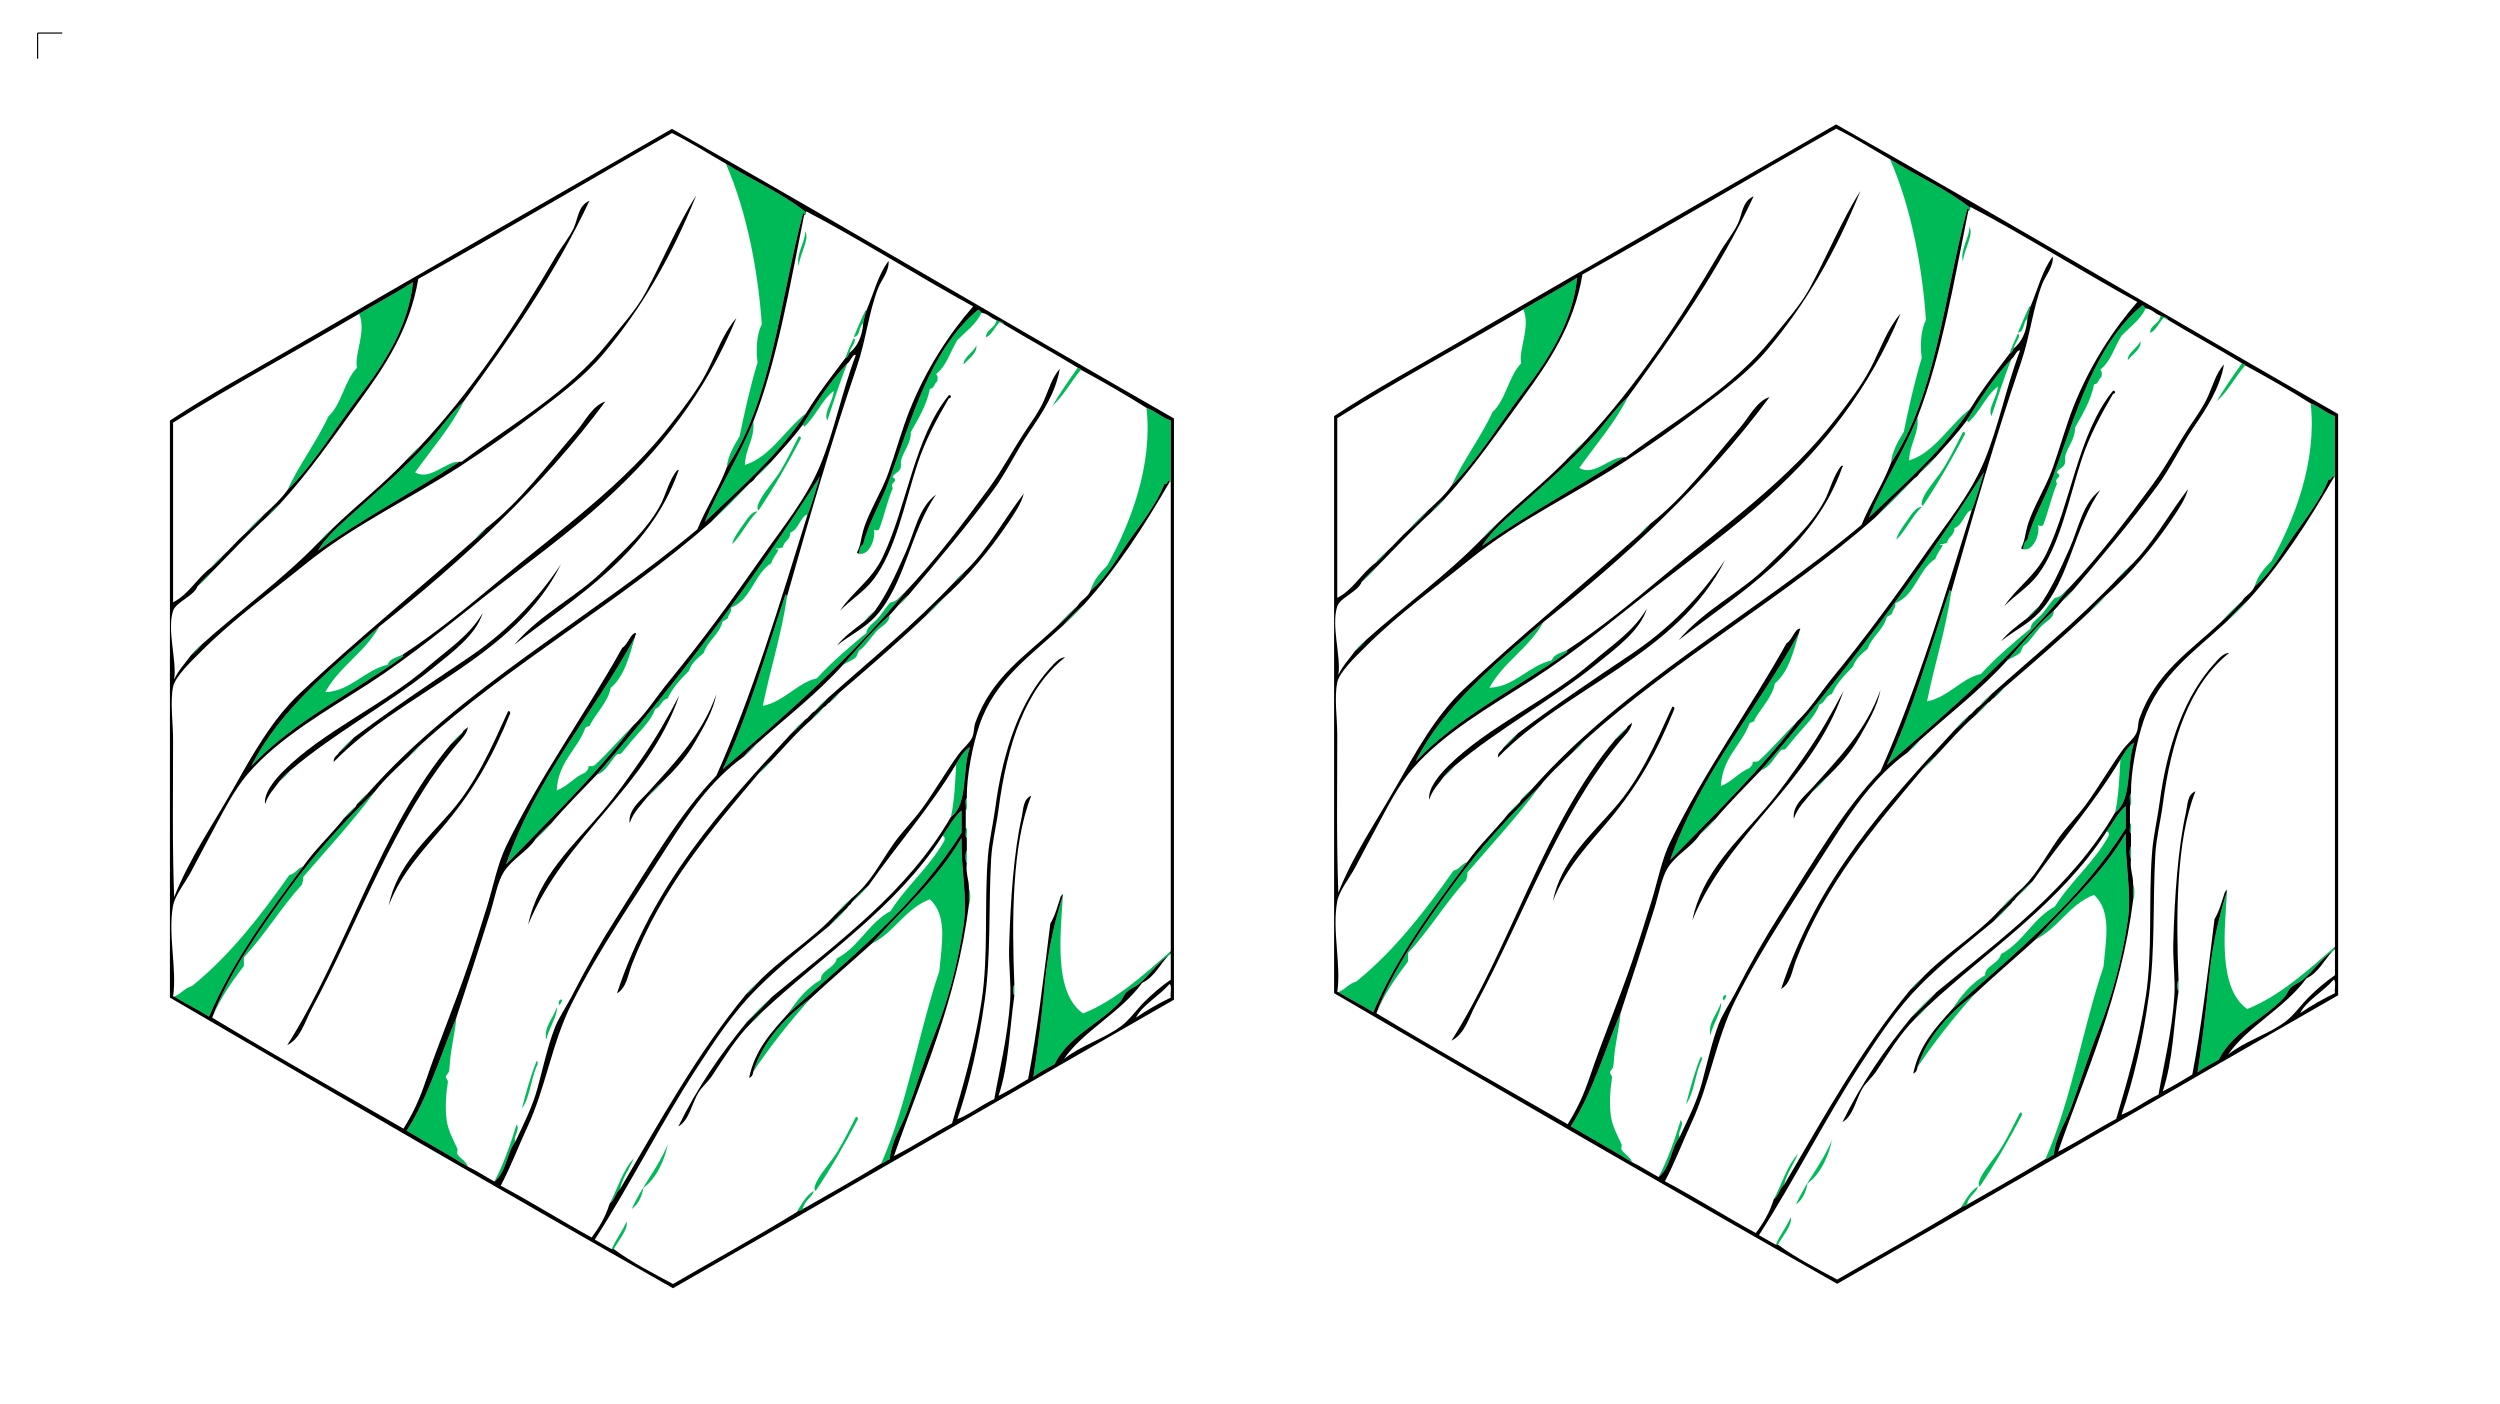 <?xml version="1.0" encoding="utf-8"?>
<!-- Generator: Adobe Illustrator 15.0.0, SVG Export Plug-In . SVG Version: 6.00 Build 0)  -->
<!DOCTYPE svg PUBLIC "-//W3C//DTD SVG 1.1//EN" "http://www.w3.org/Graphics/SVG/1.1/DTD/svg11.dtd">
<svg version="1.1" xmlns="http://www.w3.org/2000/svg" xmlns:xlink="http://www.w3.org/1999/xlink" x="0px" y="0px"
	 width="536.491px" height="301.296px" viewBox="0 0 536.491 301.296" enable-background="new 0 0 536.491 301.296"
	 xml:space="preserve">
<g id="etch_light_3_">
	<g id="desert_light__x28_NO_CENTER_CIRCLE_x29_">
		<g id="etch_light_10_">
			<path fill-rule="evenodd" clip-rule="evenodd" fill="#00BA58" d="M172.771,49.65c1.101,1.592-1.215,4.946-1.36,7.484
				C170.726,54.519,172.926,51.75,172.771,49.65z"/>
			<path fill-rule="evenodd" clip-rule="evenodd" fill="#00BA58" d="M210.647,67.114c-1.201,2.502-3.386,4.022-5.216,5.896
				c-1.657,2.745-2.265,5.436-4.537,7.258c0.415,0.653,0.368,0.708,0.227,1.587c-0.654,0.404-0.579,1.539-1.587,1.587
				c-0.549,3.295-2.612,6.7-4.083,9.3c0.144,2.188-1.513,4.026-2.042,5.896c-0.187,0.664,0.074,1.434-0.227,2.041
				c-0.316,0.642-1.329,0.976-1.587,1.588c-0.14,0.333,0.736,0.327,0.454,0.908c-0.249,0.512-0.978,0.617-0.454,1.587
				c-1.149,2.621-1.779,5.755-2.949,8.845c-0.298,0.291-0.835,0.291-1.134,0c0.526,1.644-0.883,5.715-3.175,5.216
				c0.074-0.614,0.137-1.575,0.908-2.041c1.151-4.624,3.756-8.807,5.442-13.381c5.081-13.779,8.886-28.366,19.279-36.969
				C210.188,66.666,210.415,66.893,210.647,67.114z"/>
			<path fill-rule="evenodd" clip-rule="evenodd" fill="#00BA58" d="M185.925,66.66c-0.306,0.88-0.604,2.278-0.68,2.721
				c-0.996,0.668-0.561,2.767-2.042,2.949c0.805-1.916,1.601-3.842,2.494-5.67C185.774,66.66,185.85,66.66,185.925,66.66z"/>
			<path fill-rule="evenodd" clip-rule="evenodd" fill="#00BA58" d="M209.512,74.145c0.268,1.632-1.759,2.924-2.721,4.083
				C206.666,76.704,208.878,75.653,209.512,74.145z"/>
			<path fill-rule="evenodd" clip-rule="evenodd" fill="#00BA58" d="M231.286,78.907c0.184,0.195,0.621,0.135,0.681,0.454
				c-2.139,2.473-3.649,5.574-6.124,7.711C227.188,84.789,229.442,81.45,231.286,78.907z"/>
			<path fill-rule="evenodd" clip-rule="evenodd" fill="#00BA58" d="M172.998,88.66c-5.997,9.048-14.095,15.994-21.773,23.36
				c3.14-7.52,7.38-13.938,10.433-21.546c0.362,3.667-1.647,5.572-1.814,9.299C165.33,98.075,168.521,92.124,172.998,88.66z"/>
			<path fill-rule="evenodd" clip-rule="evenodd" fill="#00BA58" d="M171.411,93.65c0.386-0.084,0.427,0.176,0.454,0.453
				c-2.809,5.357-5.778,10.552-9.072,15.422c-0.577-0.374-0.007-1.578,0.226-2.041c1.05-2.086,3.113-4.204,4.536-6.577
				C168.999,98.501,170.175,96.019,171.411,93.65z"/>
			<path fill-rule="evenodd" clip-rule="evenodd" fill="#00BA58" d="M162.565,109.752c-2.118,2.041-3.35,4.966-5.443,7.031
				c0.18-1.189,1.319-2.753,2.268-4.082C160.247,111.5,161.303,109.68,162.565,109.752z"/>
			<path fill-rule="evenodd" clip-rule="evenodd" fill="#00BA58" d="M190.916,131.979c-0.055,1.855-1.576,2.112-2.949,3.629
				c-1.252,1.384-2.195,3.02-3.402,3.855c-0.454,0.314-0.618,1.33-0.907,1.588c-0.768,0.687-1.887,1.088-2.723,1.587
				C184.166,138.987,187.313,135.255,190.916,131.979z"/>
			<path fill-rule="evenodd" clip-rule="evenodd" fill="#00BA58" d="M204.069,175.297c0.77-3.459,0.922-7.812,1.134-11.339
				c0.827-1.365,1.577-2.808,2.949-3.629C206.425,164.952,207.807,172.685,204.069,175.297z"/>
			<path fill-rule="evenodd" clip-rule="evenodd" fill="#00BA58" d="M80.464,169.854c-4.773,6.492-10.219,12.311-15.423,18.371
				c0.131,0.736-0.155,1.055-0.227,1.587c-4.46,4.914-7.964,10.784-12.474,15.649c0,0.604,0,1.209,0,1.814
				c-2.569,3.402-5.062,6.882-6.804,11.113c3.648-9.798,10.421-19.223,16.557-27.669C67.821,182.835,74.574,175.638,80.464,169.854z
				"/>
			<path fill-rule="evenodd" clip-rule="evenodd" fill="#00BA58" d="M207.471,171.215c-0.144,0.838,0.294,2.259-0.226,2.722
				C207.389,173.099,206.951,171.678,207.471,171.215z"/>
			<path fill-rule="evenodd" clip-rule="evenodd" fill="#00BA58" d="M207.245,177.566c0.517,0.314,0.084,1.579,0.226,2.268
				C206.955,179.519,207.387,178.255,207.245,177.566z"/>
			<path fill-rule="evenodd" clip-rule="evenodd" fill="#00BA58" d="M189.101,249.688c5.622-12.735,8.043-28.241,12.474-41.278
				c0.49-5.641,1.837-11.943-2.042-15.422c-5.313,2.021-7.564,7.102-12.474,9.526c6.587-7.399,14.121-13.852,19.278-22.68
				c-0.149,6.619,1.302,12.694,0.453,18.598c-1.181,8.219-3.458,16.677-6.35,23.814c-2.214,5.46-3.848,11.043-5.897,16.556
				c-1.16,3.119-3.208,5.94-3.628,9.979C190.21,248.983,189.859,249.539,189.101,249.688z"/>
			<path fill-rule="evenodd" clip-rule="evenodd" fill="#00BA58" d="M207.471,182.555c0,0.908,0,1.814,0,2.722
				C207.096,184.886,207.096,182.947,207.471,182.555z"/>
			<path fill-rule="evenodd" clip-rule="evenodd" fill="#00BA58" d="M65.041,185.957c-7.417,10.047-14.95,19.977-20.186,32.206
				c-2.411-1.521-5.055-2.808-7.484-4.309c1.49-0.552,2.241-1.842,3.855-2.269c8.224-6.67,14.695-15.092,20.866-23.814
				C63.422,187.514,63.8,186.303,65.041,185.957z"/>
			<path fill-rule="evenodd" clip-rule="evenodd" fill="#00BA58" d="M207.925,190.72c0.377,0.613,0.377,2.788,0,3.402
				C207.925,192.988,207.925,191.854,207.925,190.72z"/>
			<path fill-rule="evenodd" clip-rule="evenodd" fill="#00BA58" d="M217.678,211.358c0,0.757,0,1.513,0,2.269
				C217.302,213.383,217.302,211.603,217.678,211.358z"/>
			<path fill-rule="evenodd" clip-rule="evenodd" fill="#00BA58" d="M120.607,214.534c0.035,0.564-0.356,0.702-0.453,1.134
				C119.632,215.49,119.933,214.264,120.607,214.534z"/>
			<path fill-rule="evenodd" clip-rule="evenodd" fill="#00BA58" d="M119.473,216.122c0.311,1.616-1.78,4.707-2.268,7.031
				C116.616,220.369,118.824,218.422,119.473,216.122z"/>
			<path fill-rule="evenodd" clip-rule="evenodd" fill="#00BA58" d="M115.164,227.688c0.266,0.037,0.191,0.414,0.227,0.68
				c-1.458,2.851-1.577,7.042-3.402,9.525C112.924,234.37,113.852,230.837,115.164,227.688z"/>
			<path fill-rule="evenodd" clip-rule="evenodd" fill="#00BA58" d="M183.658,239.708c0.385-0.083,0.427,0.177,0.453,0.454
				c-2.807,5.357-5.777,10.552-9.072,15.422c-0.577-0.374-0.006-1.579,0.226-2.041c1.051-2.086,3.113-4.205,4.537-6.577
				C181.246,244.56,182.422,242.078,183.658,239.708z"/>
			<path fill-rule="evenodd" clip-rule="evenodd" fill="#00BA58" d="M143.287,245.605c-0.611,3.321-2.472,7.355-5.216,9.299
				c-0.34,2.003-1.147,3.54-2.495,4.537C137.77,254.452,141.187,250.687,143.287,245.605z"/>
			<path fill-rule="evenodd" clip-rule="evenodd" fill="#00BA58" d="M172.318,259.441c-0.597,0.552-0.764,0.127-1.361,0.68
				c1.029-1.692,1.957-3.486,3.629-4.536C174.566,256.742,172.487,257.689,172.318,259.441z"/>
			<path fill-rule="evenodd" clip-rule="evenodd" fill="#00BA58" d="M131.72,268.059c-0.151,0-0.302,0-0.454,0
				c0.89-2.133,2.273-3.774,3.176-5.896C134.918,263.754,132.612,266.337,131.72,268.059z"/>
			<path fill-rule="evenodd" clip-rule="evenodd" fill="#00BA58" d="M57.33,110.886c0.812-1.001,1.72-1.909,2.722-2.722
				C59.239,109.167,58.332,110.074,57.33,110.886z"/>
			<path fill-rule="evenodd" clip-rule="evenodd" fill="#00BA58" d="M42.361,125.855c0.964-1.154,2.022-2.212,3.175-3.175
				C44.572,123.834,43.514,124.891,42.361,125.855z"/>
			<path fill-rule="evenodd" clip-rule="evenodd" fill="#00BA58" d="M41,140.597c0.662-0.851,1.418-1.606,2.269-2.269
				C42.607,139.181,41.851,139.937,41,140.597z"/>
			<path fill-rule="evenodd" clip-rule="evenodd" fill="#00BA58" d="M68.215,116.556c0.965-1.153,2.023-2.211,3.176-3.175
				C70.428,114.534,69.369,115.593,68.215,116.556z"/>
			<path fill-rule="evenodd" clip-rule="evenodd" fill="#00BA58" d="M87.267,98.639c0.889-1.077,1.872-2.06,2.949-2.948
				C89.328,96.768,88.345,97.751,87.267,98.639z"/>
			<path fill-rule="evenodd" clip-rule="evenodd" fill="#00BA58" d="M98.607,99.093c-9.979,6.501-20.758,12.202-30.392,19.052
				c1.896-3.051,4.756-5.491,7.485-7.939c5.445-4.886,11.251-9.867,16.329-15.423c2.587-2.829,4.726-6.083,7.484-8.617
				c-2.524,5.179-6.91,10.276-10.433,15.195C92.214,103.296,95.732,98.903,98.607,99.093z"/>
			<path fill-rule="evenodd" clip-rule="evenodd" fill="#00BA58" d="M102.009,115.648c0.661-0.851,1.417-1.606,2.268-2.267
				C103.616,114.232,102.86,114.988,102.009,115.648z"/>
			<path fill-rule="evenodd" clip-rule="evenodd" fill="#00BA58" d="M86.587,140.37c-0.139,0.202-0.274,0.406,0,0.454
				c-10.871,7.878-23.589,13.909-32.659,23.588c6.096-12.123,17.356-21.049,27.442-29.938c-3.028,5.515-8.549,8.538-11.567,14.063
				c5.346-0.172,8.314-4.689,13.381-5.897C83.645,141.208,85.377,141.051,86.587,140.37z"/>
			<path fill-rule="evenodd" clip-rule="evenodd" fill="#00BA58" d="M73.885,175.524c0.738-0.927,1.569-1.758,2.496-2.495
				C75.645,173.957,74.813,174.788,73.885,175.524z"/>
			<path fill-rule="evenodd" clip-rule="evenodd" fill="#00BA58" d="M76.608,172.576c0.661-0.851,1.417-1.607,2.268-2.267
				C78.215,171.159,77.459,171.915,76.608,172.576z"/>
			<path fill-rule="evenodd" clip-rule="evenodd" fill="#00BA58" d="M155.761,35.134c5.695,3.529,12.086,6.362,17.237,10.433
				c0.01,0.389-0.169,0.588-0.454,0.681c0.254-0.28,0.197-0.466-0.226-0.454c-4.952,18.636-6.77,40.405-16.33,54.433
				c0.133-2.163,1.545-4.731,2.722-6.577c1.042-5.1,2.295-10.691,3.856-15.876c-0.324-2.385-0.29-5.778,0.907-8.165
				C162.763,59.004,160.45,45.73,155.761,35.134z"/>
			<path fill-rule="evenodd" clip-rule="evenodd" fill="#00BA58" d="M181.39,76.866c0.53-1.509,1.151-2.932,1.814-4.309
				c0.877,0.502-0.796,2.171-0.907,3.176C182.068,76.184,181.905,76.701,181.39,76.866z"/>
			<path fill-rule="evenodd" clip-rule="evenodd" fill="#00BA58" d="M168.916,127.896c-1.187,8.236-3.483,15.105-5.216,23.588
				c4.698-0.984,7.477-5.056,11.566-5.897c3.174-3.488,7.406-7.097,10.66-9.752c0-1.295,1.6-2.12,2.495-3.176
				c0.969-1.141,1.741-2.487,2.722-3.402c1.482-0.179,1.93-1.395,2.948-2.041c-11.545,14.084-25.247,26.011-39.01,37.875
				c5.178-10.535,9.667-26.141,13.381-37.195C168.724,127.114,168.401,127.662,168.916,127.896z"/>
			<path fill-rule="evenodd" clip-rule="evenodd" fill="#00BA58" d="M192.73,129.938c0.66-0.851,1.417-1.607,2.268-2.268
				C194.336,128.521,193.581,129.276,192.73,129.938z"/>
			<path fill-rule="evenodd" clip-rule="evenodd" fill="#00BA58" d="M159.617,162.37c0.812-1.002,1.719-1.909,2.722-2.722
				C161.526,160.651,160.619,161.558,159.617,162.37z"/>
			<path fill-rule="evenodd" clip-rule="evenodd" fill="#00BA58" d="M133.081,255.131c-1.012,0.802-1.19,2.439-2.269,3.176
				c1.758-3.233,2.787-7.193,5.217-9.753C135.122,250.672,133.407,253.188,133.081,255.131z"/>
			<path fill-rule="evenodd" clip-rule="evenodd" fill="#00BA58" d="M160.07,213.4c0.662-0.851,1.417-1.606,2.269-2.268
				C161.677,211.983,160.922,212.739,160.07,213.4z"/>
			<path fill-rule="evenodd" clip-rule="evenodd" fill="#00BA58" d="M179.349,196.163c1.039-1.228,2.173-2.362,3.402-3.401
				C181.711,193.989,180.577,195.124,179.349,196.163z"/>
			<path fill-rule="evenodd" clip-rule="evenodd" fill="#00BA58" d="M226.75,134.473c1.418-1.605,2.929-3.118,4.536-4.536
				C229.868,131.544,228.356,133.057,226.75,134.473z"/>
			<path fill-rule="evenodd" clip-rule="evenodd" fill="#00BA58" d="M228.111,134.247c1.417-1.607,2.929-3.119,4.536-4.536
				C231.229,131.317,229.718,132.83,228.111,134.247z"/>
			<path fill-rule="evenodd" clip-rule="evenodd" fill="#00BA58" d="M227.657,192.307c0.013-0.138,0.034-0.269,0.227-0.226
				c0.013-0.138,0.034-0.269,0.227-0.227c-0.493,8.467-2.112,21.098,4.309,25.629c7.025-2.802,13.183-8.438,18.824-13.381
				c-0.272,0.298-0.087,0.357,0,0.68c-0.227-0.001-0.269,0.184-0.453,0.227c-2.321,1.524-4.065,4.172-6.351,6.124
				c-0.824,0.703-1.959,1.056-2.722,1.814c-0.573,0.57-0.807,1.447-1.36,2.041c-4.436,4.755-11.106,7.352-14.062,13.381
				c-1.547,0.873-3.188,1.652-4.537,2.722c0.978-6.298,1.826-13.257,2.495-20.412c0.614-6.558,2.093-13.064,3.856-18.598
				c-0.193-0.042-0.214,0.088-0.227,0.226C227.808,192.307,227.732,192.307,227.657,192.307z"/>
			<path fill-rule="evenodd" clip-rule="evenodd" fill="#00BA58" d="M246.028,87.526c1.946,0.7,3.24,2.052,5.216,2.721
				c0,4.386,0,8.77,0,13.155c-0.075,0-0.151,0-0.227,0c-0.479-0.821-0.393,0.79-1.134,0.454c-1.824,4.457-4.801,8.229-7.484,12.02
				c-2.646,3.737-4.809,7.977-8.393,10.887c0.684-2.34,2.13-3.919,3.629-5.444C242.56,112.345,247.421,99.982,246.028,87.526z"/>
			<path fill-rule="evenodd" clip-rule="evenodd" fill="#00BA58" d="M213.822,68.702c0.49,0.341,1.41,0.252,1.587,0.907
				c-0.335-0.118-0.571-0.335-0.907-0.454c-0.974,0.919-1.902,3.085-2.949,3.175C211.731,70.542,213.604,70.448,213.822,68.702z"/>
			<path fill-rule="evenodd" clip-rule="evenodd" fill="#00BA58" d="M45.31,121.773c0.736-0.927,1.568-1.758,2.495-2.495
				C47.067,120.204,46.236,121.037,45.31,121.773z"/>
			<path fill-rule="evenodd" clip-rule="evenodd" fill="#00BA58" d="M52.567,114.516c1.266-1.456,2.627-2.817,4.083-4.083
				C55.383,111.888,54.022,113.249,52.567,114.516z"/>
			<path fill-rule="evenodd" clip-rule="evenodd" fill="#00BA58" d="M61.639,105.216c2.61-5.63,6.222-10.259,8.846-15.875
				c2.874-2.645,3.403-7.635,6.124-10.433c-0.657-2.703,2.099-7.833,0.453-11.567c3.822-2.302,7.852-4.396,11.567-6.803
				c-1.003,9.522-6.017,17.273-11.34,24.267C72.011,91.74,67.522,99.404,61.639,105.216z"/>
			<path fill-rule="evenodd" clip-rule="evenodd" fill="#00BA58" d="M172.091,91.382c3.008-4.704,5.937-9.485,9.752-13.381
				c-1.399,3.362-2.938,8.142-4.309,12.247c-0.903-1.73,1.299-4.092,1.361-6.35c-2.646,2.042-3.836,5.539-6.351,7.711
				C172.554,91.028,172.376,91.332,172.091,91.382z"/>
			<path fill-rule="evenodd" clip-rule="evenodd" fill="#00BA58" d="M162.111,102.494c1.04-1.228,2.173-2.362,3.402-3.401
				C164.475,100.321,163.34,101.455,162.111,102.494z"/>
			<path fill-rule="evenodd" clip-rule="evenodd" fill="#00BA58" d="M152.586,112.02c2.703-2.892,5.5-5.688,8.392-8.392
				C158.275,106.521,155.478,109.318,152.586,112.02z"/>
			<path fill-rule="evenodd" clip-rule="evenodd" fill="#00BA58" d="M87.721,162.37c0.736-0.927,1.568-1.758,2.494-2.495
				C89.479,160.802,88.647,161.634,87.721,162.37z"/>
			<path fill-rule="evenodd" clip-rule="evenodd" fill="#00BA58" d="M136.256,136.741c-1.222,4.146-2.273,8.463-5.217,10.887
				c-0.417,2.716-2.914,5.226-4.309,7.71c0.034,0.715-0.92,0.442-1.134,0.908c-1.749,4.752-5.807,7.196-6.125,13.38
				c2.404-0.923,3.771-2.882,6.125-3.855c0.286-0.393,0.766-0.593,0.68-1.36c0.559,0.029,1.092,0.034,1.361-0.227
				c2.878-2.64,5.393-5.645,8.165-8.392c-8.172,10.804-17.879,20.073-27.216,29.711
				C115.175,166.615,127.278,153.241,136.256,136.741z"/>
			<path fill-rule="evenodd" clip-rule="evenodd" fill="#00BA58" d="M173.225,110.66c0-0.076,0-0.152,0-0.227
				c-1.331,0.259-1.865,3.274-3.63,3.855c0.028,1.614-1.386,1.789-1.587,3.174c-0.532,0.073-0.851,0.359-1.587,0.227
				c0.036,0.266,0.414,0.192,0.68,0.228c-0.483,1.028-1.24,1.783-1.587,2.948c-3.708,2.338-4.273,7.823-8.618,9.525
				c0.165,1.148-0.623,1.343-0.68,2.268c-0.402,0.204-0.663,0.548-1.134,0.681c-0.745,2.884-3.16,4.098-4.083,6.804
				c-1.265,1.079-2.589,2.098-3.176,3.854c-1.715,1.763-3.467,3.488-4.536,5.897c-1.401,0.263-1.42,1.907-2.722,2.269
				c-0.606,2.245-3.378,4.899-4.99,6.804c-0.794,0.939-1.561,1.931-2.268,2.721c-0.199,0.222-0.697,0.023-0.907,0.228
				c-1.417,1.38-2.271,3.681-4.31,4.309c17.312-19.959,33.342-41.199,47.855-63.958C175.057,105.083,174.295,108.025,173.225,110.66
				z"/>
			<path fill-rule="evenodd" clip-rule="evenodd" fill="#00BA58" d="M114.937,180.06c1.039-1.229,2.173-2.362,3.402-3.402
				C117.299,177.887,116.166,179.021,114.937,180.06z"/>
			<path fill-rule="evenodd" clip-rule="evenodd" fill="#00BA58" d="M97.927,218.39c-0.13,2.245-1.093,6.395-1.36,9.299
				c-0.055,0.594-0.086,1.687-0.227,2.269c-0.081,0.334-0.642,0.791-0.68,1.133c-0.028,0.242,0.523,0.7,0.453,1.134
				c-0.295,1.841-0.695,5.263-0.227,8.392c0.299,1.998,1.46,4.144,2.268,5.897c0.139,0.301-0.165,0.848,0,1.134
				c0.555,0.961,1.862,1.471,2.268,2.722c-4.312-2.643-8.767-5.143-13.155-7.711C91.851,235.598,94.47,226.575,97.927,218.39z"/>
			<path fill-rule="evenodd" clip-rule="evenodd" fill="#00BA58" d="M110.628,244.926c-1.987,2.603-1.849,6.439-4.537,8.618
				c1.966-3.704,3.43-7.911,4.763-12.247C111.732,242.414,109.987,244.046,110.628,244.926z"/>
			<path fill-rule="evenodd" clip-rule="evenodd" fill="#00BA58" d="M204.75,124.948c0.661-0.852,1.417-1.608,2.268-2.268
				C206.357,123.531,205.601,124.287,204.75,124.948z"/>
			<path fill-rule="evenodd" clip-rule="evenodd" fill="#00BA58" d="M174.813,152.618c0.812-1.001,1.719-1.91,2.722-2.722
				C176.722,150.898,175.814,151.805,174.813,152.618z"/>
			<path fill-rule="evenodd" clip-rule="evenodd" fill="#00BA58" d="M169.823,157.38c0.888-1.077,1.871-2.06,2.948-2.948
				C171.883,155.51,170.9,156.493,169.823,157.38z"/>
			<path fill-rule="evenodd" clip-rule="evenodd" fill="#00BA58" d="M162.792,165.999c0.812-1.002,1.719-1.91,2.721-2.722
				C164.701,164.279,163.794,165.187,162.792,165.999z"/>
			<path fill-rule="evenodd" clip-rule="evenodd" fill="#00BA58" d="M174.132,154.432c0.812-1.001,1.719-1.909,2.721-2.722
				C176.041,152.712,175.134,153.619,174.132,154.432z"/>
			<path fill-rule="evenodd" clip-rule="evenodd" fill="#00BA58" d="M177.988,150.803c0.661-0.851,1.417-1.607,2.268-2.268
				C179.595,149.387,178.839,150.142,177.988,150.803z"/>
			<path fill-rule="evenodd" clip-rule="evenodd" fill="#00BA58" d="M198.627,132.206c1.114-1.304,2.324-2.514,3.628-3.628
				C201.141,129.881,199.931,131.091,198.627,132.206z"/>
			<path fill-rule="evenodd" clip-rule="evenodd" fill="#00BA58" d="M185.246,133.566c0.736-0.926,1.568-1.758,2.494-2.495
				C187.003,131.998,186.172,132.83,185.246,133.566z"/>
			<path fill-rule="evenodd" clip-rule="evenodd" fill="#00BA58" d="M72.752,161.463c0.963-1.153,2.022-2.211,3.175-3.175
				C74.964,159.441,73.905,160.499,72.752,161.463z"/>
			<path fill-rule="evenodd" clip-rule="evenodd" fill="#00BA58" d="M60.051,167.586c0.661-0.852,1.417-1.607,2.268-2.268
				C61.658,166.169,60.902,166.925,60.051,167.586z"/>
			<path fill-rule="evenodd" clip-rule="evenodd" fill="#00BA58" d="M138.979,170.988c1.039-1.229,2.173-2.362,3.401-3.402
				C141.341,168.815,140.206,169.949,138.979,170.988z"/>
			<path fill-rule="evenodd" clip-rule="evenodd" fill="#00BA58" d="M96.792,159.648c0.737-0.926,1.569-1.758,2.496-2.495
				C98.551,158.08,97.719,158.912,96.792,159.648z"/>
			<path fill-rule="evenodd" clip-rule="evenodd" fill="#00BA58" d="M182.75,193.668c1.115-1.304,2.324-2.514,3.629-3.629
				C185.265,191.344,184.055,192.554,182.75,193.668z"/>
			<path fill-rule="evenodd" clip-rule="evenodd" fill="#00BA58" d="M177.988,198.659c1.19-1.38,2.475-2.666,3.855-3.856
				C180.652,196.182,179.367,197.468,177.988,198.659z"/>
			<path fill-rule="evenodd" clip-rule="evenodd" fill="#00BA58" d="M161.658,229.957c1.998-6.394,6.987-11.762,12.248-15.65
				C169.517,219.218,165.388,224.388,161.658,229.957z"/>
			<path fill-rule="evenodd" clip-rule="evenodd" fill="#00BA58" d="M169.142,217.483c1.893-2.87,4.007-5.519,7.031-7.257
				c-0.15-1.961,2.958-2.433,3.402-4.537c4.76-2.497,6.835-7.679,11.567-10.206c3.44-5.48,8.406-9.435,11.566-15.196
				c0.063-0.517-0.055-0.853-0.453-0.907c1.345-1.831,2.373-3.978,4.083-5.443c0,1.587,0,3.174,0,4.763
				C196.596,194.283,182.514,205.529,169.142,217.483z"/>
			<path fill-rule="evenodd" clip-rule="evenodd" fill="#00BA58" d="M161.204,219.524c0.737-0.927,1.569-1.758,2.495-2.496
				C162.962,217.956,162.13,218.787,161.204,219.524z"/>
			<path fill-rule="evenodd" clip-rule="evenodd" fill="#00BA58" d="M160.297,219.297c1.72-1.909,3.534-3.724,5.444-5.443
				C164.021,215.763,162.207,217.577,160.297,219.297z"/>
		</g>
		<g id="etch_light_copy">
			<path fill-rule="evenodd" clip-rule="evenodd" fill="#00BA58" d="M422.599,48.699c1.101,1.592-1.215,4.946-1.36,7.484
				C420.554,53.567,422.754,50.799,422.599,48.699z"/>
			<path fill-rule="evenodd" clip-rule="evenodd" fill="#00BA58" d="M460.475,66.163c-1.201,2.502-3.386,4.023-5.216,5.896
				c-1.657,2.745-2.264,5.436-4.537,7.258c0.415,0.653,0.368,0.708,0.227,1.587c-0.654,0.404-0.579,1.539-1.587,1.587
				c-0.549,3.294-2.611,6.7-4.083,9.3c0.144,2.188-1.512,4.026-2.042,5.896c-0.187,0.663,0.074,1.434-0.227,2.041
				c-0.316,0.641-1.329,0.976-1.587,1.588c-0.14,0.333,0.736,0.326,0.454,0.907c-0.249,0.512-0.978,0.617-0.454,1.587
				c-1.149,2.621-1.779,5.755-2.948,8.846c-0.298,0.291-0.836,0.291-1.134,0c0.526,1.643-0.883,5.715-3.175,5.215
				c0.074-0.614,0.137-1.575,0.908-2.041c1.151-4.624,3.756-8.807,5.443-13.381c5.08-13.779,8.886-28.366,19.278-36.969
				C460.016,65.714,460.244,65.941,460.475,66.163z"/>
			<path fill-rule="evenodd" clip-rule="evenodd" fill="#00BA58" d="M435.753,65.708c-0.306,0.88-0.604,2.278-0.68,2.721
				c-0.996,0.669-0.561,2.767-2.042,2.949c0.805-1.916,1.601-3.842,2.494-5.67C435.602,65.708,435.678,65.708,435.753,65.708z"/>
			<path fill-rule="evenodd" clip-rule="evenodd" fill="#00BA58" d="M459.34,73.193c0.268,1.632-1.759,2.924-2.721,4.083
				C456.494,75.752,458.707,74.702,459.34,73.193z"/>
			<path fill-rule="evenodd" clip-rule="evenodd" fill="#00BA58" d="M481.114,77.956c0.184,0.195,0.621,0.135,0.681,0.455
				c-2.139,2.472-3.649,5.574-6.124,7.711C477.016,83.837,479.271,80.498,481.114,77.956z"/>
			<path fill-rule="evenodd" clip-rule="evenodd" fill="#00BA58" d="M422.826,87.708c-5.997,9.048-14.095,15.994-21.773,23.361
				c3.14-7.52,7.38-13.939,10.433-21.546c0.362,3.667-1.647,5.572-1.814,9.299C415.159,97.124,418.35,91.172,422.826,87.708z"/>
			<path fill-rule="evenodd" clip-rule="evenodd" fill="#00BA58" d="M421.239,92.698c0.385-0.084,0.427,0.176,0.453,0.453
				c-2.809,5.357-5.778,10.552-9.072,15.422c-0.577-0.374-0.006-1.578,0.226-2.041c1.05-2.086,3.113-4.204,4.537-6.577
				C418.827,97.55,420.003,95.067,421.239,92.698z"/>
			<path fill-rule="evenodd" clip-rule="evenodd" fill="#00BA58" d="M412.394,108.801c-2.118,2.041-3.35,4.966-5.443,7.031
				c0.18-1.189,1.319-2.753,2.268-4.082C410.075,110.548,411.131,108.728,412.394,108.801z"/>
			<path fill-rule="evenodd" clip-rule="evenodd" fill="#00BA58" d="M440.744,131.027c-0.054,1.855-1.576,2.112-2.949,3.629
				c-1.252,1.384-2.195,3.02-3.401,3.855c-0.455,0.315-0.619,1.33-0.907,1.588c-0.768,0.687-1.887,1.088-2.722,1.587
				C433.994,138.036,437.141,134.304,440.744,131.027z"/>
			<path fill-rule="evenodd" clip-rule="evenodd" fill="#00BA58" d="M453.898,174.346c0.77-3.46,0.922-7.813,1.134-11.34
				c0.827-1.365,1.577-2.808,2.949-3.629C456.253,164,457.635,171.733,453.898,174.346z"/>
			<path fill-rule="evenodd" clip-rule="evenodd" fill="#00BA58" d="M330.292,168.903c-4.773,6.492-10.219,12.311-15.423,18.371
				c0.131,0.736-0.155,1.055-0.227,1.587c-4.46,4.915-7.964,10.784-12.474,15.649c0,0.604,0,1.209,0,1.814
				c-2.569,3.402-5.062,6.883-6.804,11.113c3.648-9.797,10.421-19.223,16.557-27.669
				C317.649,181.884,324.402,174.687,330.292,168.903z"/>
			<path fill-rule="evenodd" clip-rule="evenodd" fill="#00BA58" d="M457.299,170.264c-0.144,0.837,0.294,2.259-0.226,2.721
				C457.217,172.147,456.779,170.727,457.299,170.264z"/>
			<path fill-rule="evenodd" clip-rule="evenodd" fill="#00BA58" d="M457.073,176.614c0.517,0.315,0.084,1.579,0.226,2.268
				C456.783,178.567,457.215,177.303,457.073,176.614z"/>
			<path fill-rule="evenodd" clip-rule="evenodd" fill="#00BA58" d="M438.929,248.737c5.622-12.735,8.043-28.241,12.474-41.278
				c0.49-5.641,1.837-11.943-2.042-15.422c-5.313,2.021-7.563,7.103-12.474,9.526c6.587-7.399,14.121-13.852,19.278-22.68
				c-0.149,6.619,1.302,12.694,0.453,18.598c-1.181,8.219-3.458,16.677-6.35,23.814c-2.214,5.46-3.847,11.043-5.897,16.556
				c-1.16,3.119-3.208,5.94-3.628,9.979C440.039,248.032,439.687,248.587,438.929,248.737z"/>
			<path fill-rule="evenodd" clip-rule="evenodd" fill="#00BA58" d="M457.299,181.604c0,0.908,0,1.814,0,2.722
				C456.924,183.934,456.924,181.996,457.299,181.604z"/>
			<path fill-rule="evenodd" clip-rule="evenodd" fill="#00BA58" d="M314.869,185.005c-7.417,10.047-14.95,19.977-20.185,32.206
				c-2.411-1.521-5.055-2.808-7.484-4.309c1.489-0.552,2.24-1.842,3.855-2.268c8.224-6.67,14.695-15.092,20.866-23.814
				C313.25,186.563,313.628,185.352,314.869,185.005z"/>
			<path fill-rule="evenodd" clip-rule="evenodd" fill="#00BA58" d="M457.753,189.769c0.376,0.614,0.376,2.788,0,3.403
				C457.753,192.037,457.753,190.902,457.753,189.769z"/>
			<path fill-rule="evenodd" clip-rule="evenodd" fill="#00BA58" d="M467.506,210.407c0,0.757,0,1.513,0,2.269
				C467.13,212.431,467.13,210.651,467.506,210.407z"/>
			<path fill-rule="evenodd" clip-rule="evenodd" fill="#00BA58" d="M370.435,213.583c0.035,0.564-0.356,0.703-0.453,1.134
				C369.46,214.539,369.761,213.313,370.435,213.583z"/>
			<path fill-rule="evenodd" clip-rule="evenodd" fill="#00BA58" d="M369.301,215.17c0.311,1.616-1.78,4.707-2.268,7.031
				C366.444,219.417,368.652,217.47,369.301,215.17z"/>
			<path fill-rule="evenodd" clip-rule="evenodd" fill="#00BA58" d="M364.992,226.737c0.266,0.037,0.191,0.414,0.227,0.68
				c-1.458,2.851-1.577,7.042-3.402,9.525C362.752,233.418,363.68,229.886,364.992,226.737z"/>
			<path fill-rule="evenodd" clip-rule="evenodd" fill="#00BA58" d="M433.486,238.757c0.386-0.083,0.427,0.178,0.453,0.455
				c-2.807,5.357-5.777,10.552-9.071,15.422c-0.577-0.374-0.006-1.579,0.226-2.041c1.05-2.087,3.113-4.205,4.537-6.578
				C431.074,243.608,432.25,241.126,433.486,238.757z"/>
			<path fill-rule="evenodd" clip-rule="evenodd" fill="#00BA58" d="M393.115,244.654c-0.611,3.321-2.472,7.355-5.216,9.299
				c-0.34,2.004-1.147,3.54-2.495,4.537C387.598,253.5,391.015,249.735,393.115,244.654z"/>
			<path fill-rule="evenodd" clip-rule="evenodd" fill="#00BA58" d="M422.146,258.49c-0.597,0.551-0.764,0.127-1.361,0.68
				c1.029-1.692,1.957-3.486,3.629-4.536C424.394,255.79,422.315,256.737,422.146,258.49z"/>
			<path fill-rule="evenodd" clip-rule="evenodd" fill="#00BA58" d="M381.548,267.107c-0.151,0-0.302,0-0.453,0
				c0.889-2.133,2.272-3.774,3.175-5.896C384.746,262.803,382.44,265.386,381.548,267.107z"/>
			<path fill-rule="evenodd" clip-rule="evenodd" fill="#00BA58" d="M307.158,109.935c0.812-1.001,1.72-1.909,2.722-2.722
				C309.067,108.215,308.16,109.123,307.158,109.935z"/>
			<path fill-rule="evenodd" clip-rule="evenodd" fill="#00BA58" d="M292.189,124.904c0.964-1.154,2.022-2.212,3.175-3.175
				C294.4,122.882,293.342,123.939,292.189,124.904z"/>
			<path fill-rule="evenodd" clip-rule="evenodd" fill="#00BA58" d="M290.828,139.646c0.662-0.851,1.418-1.607,2.269-2.269
				C292.436,138.229,291.679,138.985,290.828,139.646z"/>
			<path fill-rule="evenodd" clip-rule="evenodd" fill="#00BA58" d="M318.044,115.604c0.964-1.152,2.023-2.211,3.175-3.175
				C320.256,113.583,319.197,114.641,318.044,115.604z"/>
			<path fill-rule="evenodd" clip-rule="evenodd" fill="#00BA58" d="M337.095,97.688c0.889-1.077,1.872-2.06,2.948-2.949
				C339.156,95.816,338.173,96.799,337.095,97.688z"/>
			<path fill-rule="evenodd" clip-rule="evenodd" fill="#00BA58" d="M348.436,98.141c-9.979,6.501-20.759,12.202-30.392,19.052
				c1.896-3.051,4.756-5.491,7.485-7.938c5.445-4.887,11.25-9.868,16.329-15.423c2.587-2.829,4.726-6.083,7.484-8.618
				c-2.524,5.179-6.91,10.276-10.433,15.195C342.042,102.344,345.561,97.951,348.436,98.141z"/>
			<path fill-rule="evenodd" clip-rule="evenodd" fill="#00BA58" d="M351.837,114.697c0.661-0.85,1.417-1.606,2.268-2.267
				C353.444,113.28,352.688,114.037,351.837,114.697z"/>
			<path fill-rule="evenodd" clip-rule="evenodd" fill="#00BA58" d="M336.415,139.418c-0.139,0.202-0.274,0.406,0,0.454
				c-10.871,7.877-23.589,13.908-32.659,23.587c6.096-12.123,17.356-21.049,27.443-29.938c-3.029,5.515-8.549,8.538-11.567,14.063
				c5.346-0.172,8.313-4.689,13.381-5.897C333.473,140.256,335.205,140.1,336.415,139.418z"/>
			<path fill-rule="evenodd" clip-rule="evenodd" fill="#00BA58" d="M323.714,174.573c0.738-0.927,1.569-1.758,2.496-2.494
				C325.473,173.005,324.641,173.836,323.714,174.573z"/>
			<path fill-rule="evenodd" clip-rule="evenodd" fill="#00BA58" d="M326.436,171.624c0.661-0.851,1.417-1.606,2.268-2.267
				C328.043,170.208,327.287,170.963,326.436,171.624z"/>
			<path fill-rule="evenodd" clip-rule="evenodd" fill="#00BA58" d="M405.589,34.183c5.695,3.53,12.086,6.362,17.237,10.433
				c0.01,0.389-0.169,0.588-0.454,0.681c0.254-0.28,0.197-0.466-0.226-0.454c-4.952,18.636-6.77,40.406-16.33,54.433
				c0.133-2.163,1.544-4.732,2.721-6.578c1.043-5.1,2.295-10.691,3.856-15.876c-0.324-2.385-0.29-5.778,0.907-8.165
				C412.591,58.052,410.278,44.778,405.589,34.183z"/>
			<path fill-rule="evenodd" clip-rule="evenodd" fill="#00BA58" d="M431.218,75.914c0.531-1.509,1.151-2.932,1.814-4.309
				c0.877,0.502-0.796,2.171-0.907,3.176C431.896,75.232,431.733,75.749,431.218,75.914z"/>
			<path fill-rule="evenodd" clip-rule="evenodd" fill="#00BA58" d="M418.744,126.944c-1.187,8.236-3.483,15.105-5.216,23.588
				c4.697-0.984,7.476-5.056,11.566-5.897c3.174-3.488,7.406-7.097,10.66-9.752c0-1.295,1.6-2.12,2.496-3.176
				c0.969-1.141,1.74-2.487,2.722-3.401c1.483-0.179,1.93-1.395,2.949-2.041c-11.545,14.084-25.247,26.011-39.01,37.875
				c5.178-10.535,9.667-26.141,13.381-37.195C418.553,126.163,418.229,126.71,418.744,126.944z"/>
			<path fill-rule="evenodd" clip-rule="evenodd" fill="#00BA58" d="M442.558,128.986c0.66-0.851,1.417-1.607,2.268-2.268
				C444.164,127.569,443.409,128.325,442.558,128.986z"/>
			<path fill-rule="evenodd" clip-rule="evenodd" fill="#00BA58" d="M409.445,161.418c0.813-1.002,1.719-1.909,2.722-2.721
				C411.354,159.699,410.447,160.606,409.445,161.418z"/>
			<path fill-rule="evenodd" clip-rule="evenodd" fill="#00BA58" d="M382.91,254.18c-1.013,0.802-1.19,2.439-2.269,3.176
				c1.758-3.233,2.787-7.193,5.217-9.753C384.951,249.72,383.235,252.236,382.91,254.18z"/>
			<path fill-rule="evenodd" clip-rule="evenodd" fill="#00BA58" d="M409.898,212.449c0.661-0.851,1.417-1.607,2.268-2.268
				C411.505,211.032,410.75,211.788,409.898,212.449z"/>
			<path fill-rule="evenodd" clip-rule="evenodd" fill="#00BA58" d="M429.177,195.211c1.039-1.228,2.173-2.363,3.402-3.401
				C431.539,193.038,430.406,194.172,429.177,195.211z"/>
			<path fill-rule="evenodd" clip-rule="evenodd" fill="#00BA58" d="M476.578,133.521c1.417-1.605,2.929-3.118,4.536-4.536
				C479.696,130.593,478.185,132.105,476.578,133.521z"/>
			<path fill-rule="evenodd" clip-rule="evenodd" fill="#00BA58" d="M477.939,133.295c1.418-1.606,2.929-3.119,4.536-4.536
				C481.057,130.366,479.546,131.878,477.939,133.295z"/>
			<path fill-rule="evenodd" clip-rule="evenodd" fill="#00BA58" d="M477.485,191.356c0.013-0.139,0.034-0.269,0.227-0.227
				c0.013-0.138,0.034-0.269,0.227-0.227c-0.493,8.467-2.112,21.098,4.309,25.629c7.026-2.802,13.183-8.438,18.824-13.381
				c-0.272,0.298-0.087,0.357,0,0.68c-0.227-0.001-0.269,0.184-0.453,0.227c-2.321,1.524-4.065,4.172-6.351,6.124
				c-0.824,0.703-1.959,1.056-2.722,1.814c-0.573,0.57-0.806,1.447-1.36,2.041c-4.437,4.755-11.106,7.352-14.062,13.381
				c-1.547,0.874-3.188,1.652-4.537,2.722c0.978-6.297,1.826-13.257,2.495-20.412c0.614-6.558,2.093-13.064,3.856-18.598
				c-0.193-0.042-0.214,0.088-0.227,0.227C477.636,191.356,477.561,191.356,477.485,191.356z"/>
			<path fill-rule="evenodd" clip-rule="evenodd" fill="#00BA58" d="M495.856,86.574c1.946,0.7,3.24,2.052,5.215,2.721
				c0,4.386,0,8.771,0,13.155c-0.075,0-0.151,0-0.227,0c-0.478-0.821-0.393,0.79-1.133,0.454c-1.824,4.457-4.802,8.229-7.484,12.021
				c-2.646,3.736-4.809,7.977-8.393,10.887c0.684-2.34,2.13-3.919,3.629-5.444C492.388,111.393,497.25,99.031,495.856,86.574z"/>
			<path fill-rule="evenodd" clip-rule="evenodd" fill="#00BA58" d="M463.65,67.75c0.49,0.341,1.41,0.253,1.587,0.907
				c-0.336-0.118-0.571-0.335-0.907-0.454c-0.974,0.919-1.902,3.085-2.948,3.175C461.56,69.591,463.432,69.497,463.65,67.75z"/>
			<path fill-rule="evenodd" clip-rule="evenodd" fill="#00BA58" d="M295.138,120.821c0.737-0.927,1.568-1.758,2.495-2.495
				C296.896,119.252,296.064,120.085,295.138,120.821z"/>
			<path fill-rule="evenodd" clip-rule="evenodd" fill="#00BA58" d="M302.396,113.564c1.266-1.456,2.627-2.817,4.083-4.083
				C305.211,110.937,303.85,112.297,302.396,113.564z"/>
			<path fill-rule="evenodd" clip-rule="evenodd" fill="#00BA58" d="M311.467,104.264c2.61-5.63,6.222-10.259,8.846-15.875
				c2.874-2.645,3.403-7.635,6.124-10.433c-0.657-2.703,2.099-7.833,0.453-11.567c3.822-2.302,7.852-4.396,11.567-6.803
				c-1.002,9.522-6.017,17.273-11.34,24.267C321.839,90.788,317.351,98.452,311.467,104.264z"/>
			<path fill-rule="evenodd" clip-rule="evenodd" fill="#00BA58" d="M421.919,90.43c3.008-4.704,5.937-9.485,9.752-13.381
				c-1.399,3.362-2.938,8.142-4.309,12.247c-0.903-1.73,1.299-4.092,1.361-6.35c-2.646,2.042-3.837,5.539-6.352,7.711
				C422.382,90.076,422.205,90.38,421.919,90.43z"/>
			<path fill-rule="evenodd" clip-rule="evenodd" fill="#00BA58" d="M411.939,101.543c1.04-1.229,2.173-2.363,3.403-3.402
				C414.303,99.37,413.169,100.503,411.939,101.543z"/>
			<path fill-rule="evenodd" clip-rule="evenodd" fill="#00BA58" d="M402.414,111.069c2.703-2.892,5.5-5.688,8.392-8.392
				C408.104,105.569,405.306,108.366,402.414,111.069z"/>
			<path fill-rule="evenodd" clip-rule="evenodd" fill="#00BA58" d="M337.549,161.418c0.736-0.926,1.568-1.758,2.494-2.494
				C339.307,159.851,338.476,160.682,337.549,161.418z"/>
			<path fill-rule="evenodd" clip-rule="evenodd" fill="#00BA58" d="M386.084,135.79c-1.222,4.146-2.272,8.462-5.216,10.887
				c-0.417,2.716-2.914,5.226-4.309,7.71c0.034,0.715-0.92,0.442-1.134,0.908c-1.749,4.752-5.807,7.196-6.125,13.38
				c2.404-0.923,3.771-2.882,6.125-3.855c0.287-0.394,0.766-0.594,0.68-1.36c0.56,0.029,1.093,0.034,1.361-0.227
				c2.878-2.64,5.393-5.645,8.165-8.392c-8.172,10.804-17.879,20.073-27.216,29.711C365.003,165.664,377.106,152.29,386.084,135.79z
				"/>
			<path fill-rule="evenodd" clip-rule="evenodd" fill="#00BA58" d="M423.054,109.708c0-0.076,0-0.152,0-0.227
				c-1.331,0.259-1.865,3.274-3.63,3.855c0.027,1.614-1.386,1.789-1.587,3.174c-0.532,0.073-0.851,0.359-1.587,0.228
				c0.036,0.265,0.414,0.191,0.68,0.227c-0.483,1.028-1.24,1.784-1.587,2.948c-3.709,2.338-4.274,7.823-8.619,9.525
				c0.165,1.148-0.623,1.343-0.68,2.268c-0.401,0.204-0.663,0.548-1.134,0.681c-0.745,2.884-3.16,4.098-4.083,6.804
				c-1.264,1.079-2.588,2.098-3.176,3.854c-1.715,1.763-3.467,3.488-4.536,5.897c-1.401,0.263-1.42,1.907-2.721,2.269
				c-0.607,2.245-3.379,4.899-4.99,6.804c-0.794,0.939-1.561,1.931-2.268,2.722c-0.199,0.221-0.697,0.022-0.907,0.227
				c-1.417,1.38-2.271,3.681-4.31,4.309c17.312-19.959,33.343-41.199,47.855-63.957
				C424.885,104.131,424.123,107.074,423.054,109.708z"/>
			<path fill-rule="evenodd" clip-rule="evenodd" fill="#00BA58" d="M364.765,179.108c1.039-1.229,2.173-2.362,3.402-3.402
				C367.128,176.935,365.994,178.069,364.765,179.108z"/>
			<path fill-rule="evenodd" clip-rule="evenodd" fill="#00BA58" d="M347.755,217.438c-0.13,2.245-1.092,6.395-1.36,9.299
				c-0.056,0.594-0.087,1.688-0.228,2.269c-0.081,0.334-0.642,0.791-0.68,1.133c-0.028,0.242,0.523,0.7,0.453,1.134
				c-0.295,1.841-0.694,5.264-0.227,8.392c0.299,1.998,1.461,4.144,2.268,5.897c0.139,0.301-0.165,0.848,0,1.134
				c0.555,0.961,1.862,1.471,2.268,2.722c-4.312-2.643-8.767-5.143-13.155-7.711C341.679,234.646,344.298,225.623,347.755,217.438z"
				/>
			<path fill-rule="evenodd" clip-rule="evenodd" fill="#00BA58" d="M360.457,243.974c-1.987,2.603-1.849,6.439-4.537,8.619
				c1.966-3.705,3.43-7.911,4.763-12.248C361.561,241.462,359.815,243.094,360.457,243.974z"/>
			<path fill-rule="evenodd" clip-rule="evenodd" fill="#00BA58" d="M454.578,123.997c0.662-0.852,1.417-1.607,2.268-2.268
				C456.186,122.579,455.429,123.335,454.578,123.997z"/>
			<path fill-rule="evenodd" clip-rule="evenodd" fill="#00BA58" d="M424.641,151.666c0.813-1.001,1.719-1.91,2.722-2.722
				C426.55,149.946,425.643,150.854,424.641,151.666z"/>
			<path fill-rule="evenodd" clip-rule="evenodd" fill="#00BA58" d="M419.651,156.428c0.888-1.077,1.871-2.06,2.948-2.948
				C421.711,154.558,420.729,155.541,419.651,156.428z"/>
			<path fill-rule="evenodd" clip-rule="evenodd" fill="#00BA58" d="M412.621,165.047c0.812-1.002,1.719-1.91,2.722-2.722
				C414.529,163.328,413.622,164.235,412.621,165.047z"/>
			<path fill-rule="evenodd" clip-rule="evenodd" fill="#00BA58" d="M423.96,153.48c0.812-1.001,1.719-1.908,2.721-2.722
				C425.869,151.761,424.962,152.668,423.96,153.48z"/>
			<path fill-rule="evenodd" clip-rule="evenodd" fill="#00BA58" d="M427.816,149.852c0.661-0.851,1.417-1.607,2.268-2.268
				C429.423,148.435,428.667,149.19,427.816,149.852z"/>
			<path fill-rule="evenodd" clip-rule="evenodd" fill="#00BA58" d="M448.455,131.254c1.115-1.304,2.325-2.514,3.628-3.628
				C450.969,128.929,449.759,130.139,448.455,131.254z"/>
			<path fill-rule="evenodd" clip-rule="evenodd" fill="#00BA58" d="M435.074,132.614c0.736-0.925,1.568-1.758,2.494-2.494
				C436.832,131.046,436,131.878,435.074,132.614z"/>
			<path fill-rule="evenodd" clip-rule="evenodd" fill="#00BA58" d="M322.581,160.511c0.963-1.153,2.022-2.211,3.175-3.175
				C324.792,158.489,323.733,159.547,322.581,160.511z"/>
			<path fill-rule="evenodd" clip-rule="evenodd" fill="#00BA58" d="M309.879,166.635c0.661-0.852,1.417-1.607,2.269-2.269
				C311.486,165.218,310.73,165.974,309.879,166.635z"/>
			<path fill-rule="evenodd" clip-rule="evenodd" fill="#00BA58" d="M388.807,170.037c1.039-1.229,2.173-2.362,3.401-3.401
				C391.169,167.863,390.034,168.998,388.807,170.037z"/>
			<path fill-rule="evenodd" clip-rule="evenodd" fill="#00BA58" d="M346.621,158.697c0.737-0.927,1.569-1.758,2.495-2.495
				C348.379,157.128,347.547,157.96,346.621,158.697z"/>
			<path fill-rule="evenodd" clip-rule="evenodd" fill="#00BA58" d="M432.579,192.717c1.115-1.304,2.324-2.514,3.628-3.629
				C435.093,190.393,433.883,191.603,432.579,192.717z"/>
			<path fill-rule="evenodd" clip-rule="evenodd" fill="#00BA58" d="M427.816,197.707c1.19-1.38,2.475-2.666,3.855-3.856
				C430.48,195.23,429.196,196.517,427.816,197.707z"/>
			<path fill-rule="evenodd" clip-rule="evenodd" fill="#00BA58" d="M411.486,229.005c1.998-6.394,6.987-11.762,12.247-15.65
				C419.345,218.266,415.216,223.437,411.486,229.005z"/>
			<path fill-rule="evenodd" clip-rule="evenodd" fill="#00BA58" d="M418.97,216.531c1.893-2.87,4.007-5.519,7.031-7.257
				c-0.15-1.961,2.959-2.433,3.402-4.537c4.76-2.498,6.836-7.679,11.567-10.206c3.44-5.48,8.406-9.435,11.566-15.196
				c0.063-0.517-0.054-0.853-0.453-0.907c1.345-1.831,2.373-3.978,4.083-5.443c0,1.587,0,3.175,0,4.763
				C446.424,193.332,432.343,204.578,418.97,216.531z"/>
			<path fill-rule="evenodd" clip-rule="evenodd" fill="#00BA58" d="M411.032,218.573c0.737-0.927,1.569-1.758,2.496-2.496
				C412.791,217.004,411.959,217.835,411.032,218.573z"/>
			<path fill-rule="evenodd" clip-rule="evenodd" fill="#00BA58" d="M410.125,218.346c1.721-1.91,3.534-3.724,5.444-5.443
				C413.849,214.811,412.035,216.625,410.125,218.346z"/>
		</g>
	</g>
</g>
<g id="etch_deep_4_">
	<g id="desert_deep__x28_NO_CENTER_CIRCLE_x29_">
		<g id="etch_deep_10_">
			<path fill-rule="evenodd" clip-rule="evenodd" d="M180.255,131.071c2.684-4.087,6.75-6.545,9.073-11.34
				c5.372-11.097,6.784-25.728,14.288-34.927c0.386-0.084,0.428,0.178,0.453,0.453c-0.183,0.043-0.226,0.228-0.453,0.228
				c-2.455,4.215-5.071,8.936-6.804,14.288c-2.74,8.46-4.621,18.271-9.3,24.495C185.495,126.954,182.358,128.849,180.255,131.071z"
				/>
			<path fill-rule="evenodd" clip-rule="evenodd" d="M145.328,100.907c0.405-0.064,0.465,0.214,0.227,0.227
				c-6.24,17.725-22.131,27.009-35.154,37.194c5.653-6.705,13.276-10.146,19.051-15.875c4.504-4.469,9.229-8.489,12.247-14.062
				C142.873,106.225,143.578,102.958,145.328,100.907z"/>
			<path fill-rule="evenodd" clip-rule="evenodd" d="M207.018,122.68c5.037-4.791,8.417-11.24,12.701-16.783
				c-0.592,2.272-2.058,4.343-3.402,6.351c-3.926,5.861-8.778,11.622-14.062,16.33c-1.304,1.115-2.514,2.325-3.628,3.628
				c-5.929,5.639-12.145,10.99-18.372,16.33c-0.851,0.661-1.607,1.417-2.268,2.268c-0.526,0.154-0.607,0.753-1.134,0.907
				c-1.002,0.813-1.909,1.72-2.721,2.722c-3.124,2.699-5.802,5.841-8.619,8.845c-1.002,0.812-1.909,1.72-2.721,2.722
				c-10.268,12.167-20.827,24.491-27.217,41.051c-0.809,2.096-1.102,4.933-3.175,6.123c7.683-23.388,22.465-39.678,37.422-55.793
				c1.078-0.887,2.061-1.87,2.948-2.948c0.818-0.468,1.224-1.347,2.042-1.814c1.002-0.813,1.909-1.72,2.722-2.722
				c9.185-8.202,18.787-15.988,27.216-24.947C205.601,124.287,206.357,123.531,207.018,122.68z"/>
			<path fill-rule="evenodd" clip-rule="evenodd" d="M187.74,131.071c2.619-3.583,4.574-7.994,6.577-12.474
				c1.958-4.375,2.783-9.72,6.577-12.474c-5.531,7.812-6.714,19.497-13.154,26.31c-2.392,2.53-5.41,3.877-8.165,6.123
				c1.601-1.952,3.647-3.459,5.67-4.99C186.172,132.83,187.003,131.998,187.74,131.071z"/>
			<path fill-rule="evenodd" clip-rule="evenodd" d="M75.927,158.288c7.727-5.817,15.955-11.375,24.041-16.783
				c8.223-5.499,14.912-12.175,20.412-20.412c-10.024,20.216-34.247,27.441-48.762,42.411c-0.092-1.15,0.792-1.325,1.134-2.041
				C73.905,160.499,74.964,159.441,75.927,158.288z"/>
			<path fill-rule="evenodd" clip-rule="evenodd" d="M60.051,167.586c-1.138,1.584-2.528,2.914-3.175,4.989
				c-0.32-2.523,2.229-5.403,4.083-7.257c8.383-8.383,21.407-14.071,30.845-22.227c4.453-3.849,8.89-6.623,11.793-11.566
				c-1.46,4.734-6.348,8.281-10.66,11.793c-9.556,7.783-21.281,14.031-30.618,22C61.468,165.979,60.712,166.735,60.051,167.586z"/>
			<path fill-rule="evenodd" clip-rule="evenodd" d="M138.979,170.988c-1.384,1.791-3.072,3.28-3.856,5.67
				c-0.388-2.903,2.381-4.907,4.083-6.804c5.492-6.121,11.456-12.181,14.515-20.866c-0.672,3.651-2.728,7.019-4.536,10.206
				c-1.857,3.272-4.316,5.941-6.805,8.392C141.151,168.626,140.017,169.759,138.979,170.988z"/>
			<path fill-rule="evenodd" clip-rule="evenodd" d="M145.782,149.216c-6.673,19.636-24.561,30.023-32.433,49.216
				c2.081-10.262,9.781-17.081,15.875-24.268c3.113-3.671,5.861-7.579,8.619-11.567
				C140.741,158.405,143.296,153.951,145.782,149.216z"/>
			<path fill-rule="evenodd" clip-rule="evenodd" d="M109.04,152.618c0.385-0.083,0.428,0.177,0.454,0.454
				c-3.771,9.322-7.826,16.366-13.608,23.36c-4.459,5.395-9.662,10.502-12.475,17.917c1.706-8.633,8.17-14.154,13.381-20.185
				C102.186,167.923,105.349,160.732,109.04,152.618z"/>
			<path fill-rule="evenodd" clip-rule="evenodd" d="M99.288,157.154c0.188-0.569,0.794-0.718,1.133-1.134
				c-0.22,1.535-1.58,2.769-2.495,3.856c-13.188,15.677-20.852,37.686-31.071,56.7c-1.483,2.758-2.308,6.227-5.217,7.711
				c12.892-20.372,19.966-46.563,35.154-64.638C97.719,158.912,98.551,158.08,99.288,157.154z"/>
			<path fill-rule="evenodd" clip-rule="evenodd" d="M251.924,89.794c0,41.58,0,83.16,0,124.74
				c-35.928,20.542-71.574,41.374-107.503,61.917c-36.201-20.575-72.132-41.417-107.957-62.371c0-41.278,0-82.554,0-123.833
				c8.64-5.71,17.792-10.652,26.763-15.875c26.729-15.562,53.967-31.13,80.967-46.722C180.366,48.102,215.892,69.205,251.924,89.794
				z M227.657,192.307c0.076,0,0.151,0,0.227,0c0.013-0.138,0.034-0.269,0.227-0.226c-1.763,5.534-3.242,12.04-3.856,18.598
				c-0.669,7.155-1.517,14.114-2.495,20.412c1.349-1.07,2.99-1.849,4.537-2.722c2.956-6.029,9.625-8.626,14.062-13.381
				c0.554-0.594,0.787-1.47,1.36-2.041c0.762-0.759,1.898-1.112,2.722-1.814c2.286-1.952,4.03-4.6,6.351-6.124
				c-1.894,1.962-3.041,4.673-5.67,5.897c-4.563,6.324-12.657,10.324-16.784,16.33c3.822-2.995,8.52-4.244,12.248-7.031
				c1.833-1.371,3.329-3.557,4.989-5.217c1.757-1.756,3.63-3.343,5.67-4.762c0-1.815,0-3.63,0-5.444
				c-0.087-0.323-0.272-0.382,0-0.68c0-33.568,0-67.132,0-100.7c0-4.385,0-8.769,0-13.155c-1.976-0.669-3.27-2.021-5.216-2.721
				c-4.541-2.867-9.253-5.565-14.062-8.165c-0.06-0.319-0.497-0.259-0.681-0.454c-5.199-3.192-10.652-6.13-15.876-9.299
				c-0.177-0.654-1.097-0.565-1.587-0.907c-1.189-0.399-1.798-1.378-3.175-1.587c-0.232-0.222-0.459-0.449-0.68-0.681
				c-10.393,8.603-14.198,23.189-19.279,36.969c-1.686,4.574-4.291,8.758-5.442,13.381c-0.771,0.466-0.834,1.427-0.908,2.041
				c-0.228,0.001-0.27-0.184-0.454-0.227c0.815-1.475,0.845-2.985,1.361-4.763c1.179-4.061,3.9-8.099,5.442-12.474
				c1.571-4.454,2.874-9.232,4.536-13.38c3.457-8.627,8.375-16.244,13.608-22.227c-12.017-6.582-24.113-14.291-35.834-20.412
				c0,0.075,0,0.151,0,0.226c-5.151-4.071-11.542-6.904-17.237-10.433c-3.834-2.213-7.517-4.578-11.567-6.577
				C125.98,38.92,108.088,49.606,89.763,59.856c-1.84,10.867-7.235,18.826-12.702,26.31c-5.504,7.534-10.7,15.139-17.01,21.999
				c-1.002,0.813-1.91,1.721-2.722,2.722c-4.113,3.749-7.88,7.845-11.794,11.794c-1.153,0.963-2.211,2.021-3.175,3.175
				c-0.681,2.02-4.61,3.342-5.217,5.216c-1.36,4.2,0.866,10.809,0.227,14.743c0.93-2.019,2.392-3.505,3.628-5.217
				c0.851-0.661,1.608-1.417,2.269-2.269c8.194-7.379,17.274-13.872,24.947-21.772c1.154-0.963,2.212-2.022,3.176-3.175
				c5.191-5.015,10.93-9.482,15.875-14.743c1.079-0.888,2.061-1.871,2.949-2.948c11.081-11.84,20.637-26.201,29.031-40.597
				c1.216-2.087,2.861-4.05,3.855-6.123c0.973-2.029,0.892-4.795,3.402-5.897c-7.468,15.892-17.152,29.569-26.99,43.093
				c-2.758,2.534-4.897,5.788-7.484,8.617c-5.078,5.556-10.884,10.537-16.329,15.423c-2.729,2.448-5.589,4.888-7.485,7.939
				c9.633-6.85,20.413-12.55,30.392-19.052c0.151,0,0.303,0,0.454,0c10.857-8.141,22.883-14.899,31.298-25.402
				c2.818-3.516,6.147-7.153,8.165-10.886c3.709-6.86,6.97-14.782,10.887-20.866c-5.363,13.235-11.702,24.179-19.958,34.02
				c-4.039,4.813-9.182,8.647-14.516,12.701c-5.168,3.928-10.65,7.799-16.103,11.34c-10.8,7.013-22.916,12.648-33.34,21.093
				c-7.123,5.77-15.456,11.827-22.226,18.597c-2.149,2.148-5.659,5.445-6.125,7.711c-0.671,3.273,0,7.625,0,11.34
				c0,11.748-0.188,22.502,0.227,33.793c3.222-8.187,8.221-15.419,12.474-22.907c4.198-7.389,8.461-15.157,14.516-20.865
				c12.228-11.53,25.105-21.908,37.648-33.113c0.851-0.66,1.607-1.417,2.268-2.267c7.392-5.777,13.262-13.686,19.278-20.639
				c2.029-2.346,3.582-5.713,6.351-6.577c-13.729,18.551-30.591,33.971-48.535,48.308c-10.086,8.89-21.346,17.816-27.442,29.938
				c9.07-9.679,21.788-15.71,32.659-23.588c-0.274-0.047-0.139-0.251,0-0.454c7.23-4.722,13.993-10.33,20.639-15.876
				c13.193-11.01,26.853-20.501,37.195-34.02c2.571-3.36,5.31-6.872,7.257-10.66c2.067-4.019,3.515-8.325,6.351-11.567
				c-6.743,16.196-16.313,28.305-28.35,39.237c-7.781,7.066-16.573,13.408-24.948,19.958c-8.134,6.361-16.574,13.439-25.629,19.279
				c-9.137,5.892-19.13,11.495-25.855,19.278c-3.227,3.735-5.635,8.789-8.392,13.835c-1.2,2.196-2.494,4.713-3.856,7.257
				c-1.204,2.251-3.435,5.007-3.855,7.257c-1.168,6.255,0.881,13.556,0,19.505c0.076,0,0.151,0,0.227,0
				c2.43,1.501,5.074,2.788,7.484,4.309c5.235-12.229,12.769-22.159,20.186-32.206c2.643-3.783,6.02-6.832,8.844-10.433
				c0.927-0.736,1.759-1.568,2.496-2.495c-0.001-0.228,0.184-0.271,0.227-0.454c0.851-0.661,1.607-1.417,2.268-2.267
				c19.919-22.569,47.612-37.363,70.762-56.7c1.898-4.68,4.553-8.602,6.351-13.381c9.56-14.027,11.378-35.797,16.33-54.433
				c0.423-0.012,0.48,0.174,0.226,0.454c-3.076,15.293-5.742,30.999-10.886,44.226c-3.052,7.607-7.293,14.026-10.433,21.546
				c7.678-7.366,15.776-14.312,21.773-23.36c2.53-4.198,5.511-7.946,8.392-11.794c0.515-0.165,0.678-0.682,0.907-1.133
				c1.714-1.387,2.715-3.485,2.949-6.352c0.075-0.443,0.374-1.841,0.68-2.721c1.534-3.606,2.518-7.764,4.763-10.66
				c0.158,2.239-1.573,4.101-2.268,5.897c-2.012,5.205-2.624,11.206-4.536,16.783c-5.375,15.676-10.401,33.098-14.969,49.216
				c-0.514-0.234-0.191-0.782-0.453,0c-3.714,11.055-8.203,26.66-13.381,37.195c13.763-11.864,27.465-23.791,39.01-37.875
				c6.566-6.933,12.445-14.664,18.144-22.453c2.912-3.981,5.177-8.339,7.938-12.475c1.445-2.164,2.813-4.023,3.856-6.35
				c1.024-2.285,1.646-4.808,3.401-6.804c-0.899,5.22-3.768,9.471-6.577,13.608c-2.799,4.122-4.882,8.627-7.711,12.473
				c-5.74,7.806-11.948,15.121-18.143,22.454c-0.852,0.661-1.608,1.417-2.268,2.268c-0.576,0.71-1.186,1.384-1.814,2.041
				c-3.603,3.277-6.75,7.009-9.98,10.66c-5.613,6.256-12.33,11.408-18.597,17.01c-1.002,0.813-1.91,1.719-2.722,2.722
				c-7.075,5.074-11.91,12.208-16.557,19.504c-6.915,10.862-14.517,21.841-20.412,33.566c-4.211,8.376-5.536,17.971-9.526,26.536
				c-1.941,4.167-3.515,8.426-5.67,12.474c6.667,3.539,12.913,7.499,19.504,11.113c1.59-2.116,2.989-4.42,3.855-7.257
				c1.079-0.737,1.256-2.374,2.269-3.176c8.477-14.431,16.626-29.188,26.989-41.731c0.852-0.661,1.607-1.417,2.269-2.268
				c5.169-5.491,11.916-9.404,17.01-14.97c1.229-1.039,2.362-2.173,3.402-3.401c4.039-3.244,5.97-7.4,9.072-11.794
				c1.731-2.452,4.058-4.771,5.897-7.257c2.67-3.61,5.259-8.125,7.938-11.793c1.03-1.409,2.416-2.434,2.949-3.629
				c0.505-1.132,0.318-2.164,0.681-3.175c3.523-9.836,10.727-14.312,17.463-20.64c1.607-1.417,3.118-2.929,4.536-4.536
				c0.738-1.227,2.171-1.76,2.721-3.175c3.583-2.91,5.747-7.15,8.393-10.887c2.683-3.791,5.66-7.563,7.484-12.02
				c0.741,0.336,0.655-1.275,1.134-0.454c-5.466,9.427-11.289,18.499-18.371,26.31c-1.606,1.417-3.118,2.929-4.536,4.536
				c-6.903,6.466-14.559,11.508-17.917,21.319c-1.497,4.37-2.795,11.093-2.723,15.649c-0.521,0.462-0.082,1.884-0.226,2.722
				c0,1.21,0,2.419,0,3.629c0.142,0.689-0.291,1.953,0.226,2.268c0,0.907,0,1.814,0,2.721c-0.375,0.392-0.375,2.331,0,2.722
				c-0.273,2.238,0.48,3.451,0.454,5.443c0,1.134,0,2.268,0,3.402c-2.646,20.713-10.042,36.679-16.103,53.979
				c4.309-2.193,8.231-4.773,12.475-7.031c2.323-7.905,4.839-16.378,6.35-26.309c1.517-9.972,0.521-20.687,1.361-31.071
				c0.273-3.395,1.12-6.933,1.587-10.433c1.676-12.566,5.496-23.058,11.793-29.938c0.825-0.901,1.889-2.226,3.175-2.268
				c-8.574,6.833-12.449,18.687-14.289,32.659c-0.462,3.516-1.39,7.097-1.587,10.66c-0.569,10.275-0.013,20.495-1.361,30.165
				c-1.317,9.457-3.25,18.006-5.896,25.628c2.352-0.824,5.245-3.07,7.938-4.31c1.131-6.396,2.886-13.382,3.402-21.092
				c0.246-3.672-0.331-7.547-0.227-11.34c0.278-10.191,1.022-20.547,2.721-28.124c0.356-1.586,0.25-3.817,2.041-4.536
				c-4.176,10.466-4.188,26.825-3.628,40.597c-0.376,0.245-0.376,2.024,0,2.269c-1.083,7.544-1.186,14.943-3.403,21.545
				c2.207-1.119,4.283-2.37,6.351-3.628c1.937-10.031,3.374-22.055,4.762-33.34C226.428,196.522,226.972,194.345,227.657,192.307z
				 M77.061,67.34c-13.253,7.839-26.978,15.208-39.917,23.361c0,12.852,0,25.704,0,38.556c3.44-1.777,5.168-5.265,8.166-7.484
				c0.927-0.736,1.758-1.569,2.495-2.495c1.643-1.533,3.085-3.266,4.763-4.763c1.455-1.267,2.816-2.627,4.083-4.083
				c1.775-1.626,3.566-3.237,4.989-5.217c5.884-5.812,10.372-13.476,15.649-20.412c5.323-6.994,10.337-14.745,11.34-24.267
				C84.913,62.944,80.883,65.038,77.061,67.34z M135.803,155.792c2.917-2.792,5.105-6.346,7.711-9.525
				c7.186-8.764,13.698-17.694,20.185-26.989c4.258-6.101,9.278-12.188,12.248-19.278c3.127-7.47,4.592-15.54,7.711-23.814
				c-0.622-0.309-1.181,1.383-1.815,1.814c-3.815,3.896-6.744,8.677-9.752,13.381c-2.022,2.74-4.334,5.191-6.577,7.711
				c-1.229,1.039-2.362,2.173-3.402,3.401c-0.282,0.475-0.659,0.853-1.133,1.134c-2.892,2.704-5.689,5.5-8.392,8.392
				c-19.53,17.212-43.099,30.385-62.371,47.855c-0.926,0.736-1.758,1.568-2.494,2.495c-2.507,2.408-5.117,4.711-7.257,7.484
				c-5.89,5.784-12.643,12.981-18.372,20.866c-6.136,8.446-12.909,17.872-16.557,27.669c13.506,8.117,27.31,15.934,41.051,23.814
				c2.095-3.37,3.423-6.263,4.763-10.206c2.713-7.985,6.174-16.272,9.071-24.721c1.414-4.122,2.744-8.413,4.083-12.701
				c1.343-4.301,2.252-9.14,4.083-12.927c7.387-15.284,17.262-28.769,24.948-42.638c1.245-0.677,1.766-3.181,2.947-3.176
				c0.051,0.429-0.255,0.5-0.226,0.907c-8.979,16.5-21.082,29.874-27.669,48.763C117.924,175.866,127.631,166.597,135.803,155.792z
				 M173.225,110.66c1.07-2.635,1.832-5.577,2.722-8.392c-14.513,22.759-30.544,43.998-47.855,63.958
				c-3.285,3.444-6.672,6.784-9.752,10.433c-1.229,1.04-2.363,2.173-3.402,3.402c-1.705,2.636-4.873,4.102-6.805,7.031
				c-1.36,2.063-2.002,5.827-2.948,8.845c-2.282,7.285-4.897,15.324-7.257,22.453c-3.457,8.185-6.076,17.208-10.66,24.268
				c4.388,2.568,8.843,5.068,13.155,7.711c2.015,0.934,3.75,2.146,5.67,3.175c2.688-2.179,2.55-6.016,4.537-8.618
				c1.758-3.76,3.663-7.475,4.762-11.567c1.103-4.101,2.173-8.936,3.629-12.701c0.884-2.288,2.448-4.503,3.629-6.803
				c3.318-6.463,6.31-11.727,9.979-17.464c6.644-10.389,13.008-21.502,21.093-29.937C161.467,149.101,167.26,129.793,173.225,110.66
				z M205.204,163.958c-5.626,9.343-12.644,17.294-18.824,26.082c-1.305,1.115-2.514,2.325-3.629,3.629
				c-0.154,0.527-0.753,0.607-0.908,1.134c-1.38,1.19-2.665,2.476-3.855,3.856c-5.456,4.526-10.795,8.753-15.649,13.607
				c-4.919,4.918-8.783,10.776-12.701,16.784c-7.768,11.912-14.271,24.944-21.999,36.968c1.227,0.662,2.364,1.415,3.628,2.041
				c0.151,0,0.303,0,0.454,0c3.871,2.857,8.333,5.125,12.701,7.485c8.848-5.138,17.863-10.11,26.536-15.423
				c0.597-0.553,0.765-0.128,1.361-0.68c5.622-3.224,11.294-6.396,16.783-9.753c0.758-0.149,1.109-0.705,1.814-0.907
				c0.42-4.04,2.468-6.86,3.628-9.979c2.05-5.513,3.684-11.096,5.897-16.556c2.893-7.137,5.169-15.595,6.35-23.814
				c0.849-5.904-0.603-11.979-0.453-18.598c-5.158,8.828-12.691,15.281-19.278,22.68c-4.362,3.953-8.851,7.781-13.154,11.793
				c-5.26,3.888-10.25,9.256-12.248,15.65c-0.074,0.681-0.346,1.165-0.907,1.36c1.276-6.132,4.893-9.924,8.391-13.834
				c13.372-11.954,27.454-23.2,37.196-38.783c0-1.588,0-3.175,0-4.763c-1.71,1.466-2.738,3.613-4.083,5.443
				c-9.95,15.452-25.395,25.407-38.556,37.648c-0.926,0.738-1.758,1.569-2.495,2.496c-3.239,3.211-5.845,7.52-8.392,11.34
				c-0.859,1.288-2.185,2.372-2.949,3.628c-1.417,2.334-1.935,5.912-4.309,7.257c4.065-8.333,9.148-15.648,14.742-22.453
				c1.91-1.72,3.724-3.534,5.444-5.443c14.045-11.583,28.901-22.355,38.328-38.557c3.738-2.612,2.355-10.345,4.083-14.968
				C206.781,161.15,206.031,162.592,205.204,163.958z M243.759,218.39c2.337-1.595,4.827-3.036,7.484-4.31
				c-0.146-0.913,0.295-2.411-0.227-2.948C248.854,213.657,245.06,215.758,243.759,218.39z"/>
		</g>
		<g id="etch_deep_copy">
			<path fill-rule="evenodd" clip-rule="evenodd" d="M430.083,130.12c2.684-4.087,6.751-6.545,9.073-11.34
				c5.372-11.098,6.784-25.728,14.288-34.928c0.386-0.084,0.428,0.178,0.454,0.454c-0.184,0.043-0.226,0.228-0.454,0.227
				c-2.455,4.215-5.071,8.936-6.804,14.288c-2.74,8.46-4.621,18.271-9.3,24.495C435.323,126.002,432.187,127.897,430.083,130.12z"/>
			<path fill-rule="evenodd" clip-rule="evenodd" d="M395.156,99.956c0.406-0.063,0.465,0.214,0.227,0.227
				c-6.239,17.726-22.131,27.009-35.154,37.194c5.653-6.705,13.276-10.146,19.051-15.875c4.504-4.469,9.229-8.489,12.247-14.062
				C392.701,105.273,393.406,102.006,395.156,99.956z"/>
			<path fill-rule="evenodd" clip-rule="evenodd" d="M456.846,121.729c5.037-4.791,8.417-11.24,12.701-16.783
				c-0.592,2.272-2.058,4.343-3.402,6.351c-3.926,5.861-8.778,11.622-14.062,16.33c-1.304,1.115-2.514,2.325-3.628,3.628
				c-5.929,5.639-12.145,10.99-18.372,16.33c-0.851,0.661-1.606,1.417-2.268,2.268c-0.526,0.154-0.607,0.753-1.134,0.907
				c-1.002,0.813-1.909,1.72-2.721,2.722c-3.124,2.699-5.802,5.841-8.618,8.845c-1.002,0.813-1.91,1.72-2.722,2.722
				c-10.268,12.167-20.827,24.491-27.217,41.051c-0.809,2.096-1.102,4.933-3.175,6.123c7.683-23.387,22.465-39.678,37.422-55.793
				c1.078-0.887,2.061-1.87,2.948-2.948c0.818-0.468,1.224-1.347,2.042-1.814c1.002-0.812,1.91-1.72,2.722-2.722
				c9.185-8.202,18.787-15.988,27.216-24.947C455.429,123.335,456.186,122.579,456.846,121.729z"/>
			<path fill-rule="evenodd" clip-rule="evenodd" d="M437.568,130.12c2.619-3.583,4.574-7.995,6.578-12.475
				c1.958-4.375,2.782-9.72,6.577-12.474c-5.53,7.812-6.714,19.496-13.154,26.309c-2.392,2.53-5.41,3.877-8.165,6.123
				c1.601-1.952,3.647-3.459,5.67-4.99C436,131.878,436.832,131.046,437.568,130.12z"/>
			<path fill-rule="evenodd" clip-rule="evenodd" d="M325.755,157.336c7.727-5.817,15.955-11.375,24.041-16.783
				c8.223-5.499,14.913-12.175,20.412-20.412c-10.024,20.216-34.247,27.442-48.761,42.412c-0.092-1.151,0.792-1.326,1.134-2.042
				C323.733,159.547,324.792,158.489,325.755,157.336z"/>
			<path fill-rule="evenodd" clip-rule="evenodd" d="M309.879,166.635c-1.138,1.583-2.528,2.914-3.175,4.989
				c-0.319-2.523,2.229-5.403,4.083-7.257c8.383-8.383,21.408-14.071,30.845-22.227c4.453-3.848,8.89-6.623,11.793-11.566
				c-1.46,4.734-6.348,8.282-10.659,11.793c-9.556,7.783-21.281,14.031-30.618,22C311.297,165.028,310.54,165.784,309.879,166.635z"
				/>
			<path fill-rule="evenodd" clip-rule="evenodd" d="M388.807,170.037c-1.384,1.791-3.072,3.28-3.856,5.67
				c-0.389-2.903,2.381-4.907,4.083-6.804c5.492-6.121,11.456-12.181,14.515-20.866c-0.672,3.651-2.728,7.019-4.536,10.206
				c-1.857,3.272-4.316,5.942-6.805,8.393C390.98,167.674,389.845,168.808,388.807,170.037z"/>
			<path fill-rule="evenodd" clip-rule="evenodd" d="M395.61,148.264c-6.673,19.636-24.561,30.023-32.433,49.216
				c2.081-10.262,9.781-17.081,15.876-24.268c3.113-3.671,5.861-7.579,8.618-11.567C390.57,157.454,393.125,153,395.61,148.264z"/>
			<path fill-rule="evenodd" clip-rule="evenodd" d="M358.868,151.666c0.386-0.083,0.428,0.177,0.454,0.454
				c-3.771,9.322-7.826,16.366-13.608,23.36c-4.459,5.395-9.662,10.503-12.474,17.917c1.705-8.633,8.169-14.154,13.381-20.185
				C352.014,166.971,355.177,159.78,358.868,151.666z"/>
			<path fill-rule="evenodd" clip-rule="evenodd" d="M349.116,156.202c0.188-0.569,0.794-0.718,1.134-1.134
				c-0.22,1.535-1.581,2.769-2.495,3.856c-13.188,15.677-20.852,37.685-31.071,56.7c-1.483,2.758-2.308,6.228-5.217,7.711
				c12.893-20.372,19.966-46.563,35.154-64.638C347.547,157.96,348.379,157.128,349.116,156.202z"/>
			<path fill-rule="evenodd" clip-rule="evenodd" d="M501.752,88.843c0,41.58,0,83.16,0,124.74
				c-35.929,20.543-71.575,41.374-107.503,61.917c-36.202-20.575-72.133-41.418-107.958-62.371c0-41.278,0-82.554,0-123.833
				c8.64-5.71,17.792-10.652,26.763-15.875c26.729-15.562,53.967-31.13,80.967-46.721C430.194,47.15,465.721,68.253,501.752,88.843z
				 M477.485,191.356c0.076,0,0.151,0,0.227,0c0.013-0.139,0.034-0.269,0.227-0.227c-1.763,5.534-3.242,12.04-3.856,18.598
				c-0.669,7.155-1.517,14.114-2.495,20.412c1.349-1.07,2.99-1.848,4.537-2.722c2.956-6.029,9.625-8.626,14.062-13.381
				c0.554-0.594,0.787-1.47,1.36-2.041c0.763-0.759,1.898-1.112,2.722-1.814c2.286-1.952,4.03-4.6,6.351-6.124
				c-1.894,1.962-3.04,4.673-5.67,5.897c-4.563,6.324-12.657,10.324-16.784,16.33c3.822-2.995,8.52-4.244,12.248-7.031
				c1.833-1.371,3.329-3.557,4.989-5.217c1.757-1.756,3.63-3.343,5.67-4.762c0-1.815,0-3.63,0-5.444
				c-0.087-0.323-0.272-0.382,0-0.68c0-33.568,0-67.132,0-100.7c0-4.384,0-8.769,0-13.155c-1.975-0.669-3.27-2.021-5.215-2.721
				c-4.542-2.867-9.254-5.565-14.062-8.164c-0.06-0.32-0.497-0.26-0.681-0.455c-5.199-3.192-10.652-6.13-15.876-9.299
				c-0.177-0.654-1.097-0.565-1.587-0.907c-1.189-0.399-1.798-1.378-3.175-1.587c-0.231-0.221-0.459-0.449-0.68-0.681
				c-10.393,8.603-14.198,23.189-19.278,36.969c-1.687,4.574-4.292,8.758-5.443,13.381c-0.771,0.466-0.833,1.427-0.908,2.041
				c-0.228,0.001-0.27-0.184-0.454-0.227c0.816-1.475,0.845-2.985,1.361-4.762c1.179-4.061,3.9-8.099,5.443-12.475
				c1.571-4.454,2.874-9.232,4.536-13.38c3.457-8.627,8.375-16.244,13.608-22.227c-12.017-6.582-24.113-14.291-35.834-20.412
				c0,0.075,0,0.152,0,0.226c-5.151-4.071-11.542-6.903-17.237-10.433c-3.834-2.212-7.517-4.578-11.567-6.577
				c-18.213,10.363-36.105,21.048-54.431,31.298c-1.839,10.867-7.235,18.826-12.702,26.31c-5.503,7.534-10.7,15.14-17.01,21.999
				c-1.002,0.813-1.91,1.72-2.722,2.722c-4.113,3.75-7.88,7.845-11.794,11.794c-1.153,0.963-2.211,2.021-3.175,3.175
				c-0.681,2.02-4.609,3.342-5.217,5.216c-1.36,4.2,0.866,10.809,0.228,14.742c0.93-2.019,2.392-3.504,3.628-5.216
				c0.851-0.661,1.608-1.417,2.269-2.269c8.194-7.379,17.274-13.871,24.947-21.772c1.153-0.963,2.212-2.022,3.175-3.175
				c5.191-5.015,10.93-9.482,15.876-14.742c1.078-0.888,2.061-1.871,2.948-2.949c11.081-11.84,20.637-26.201,29.031-40.597
				c1.216-2.087,2.861-4.05,3.855-6.123c0.973-2.029,0.892-4.795,3.402-5.897c-7.468,15.891-17.152,29.569-26.99,43.092
				c-2.758,2.534-4.897,5.789-7.484,8.618c-5.078,5.555-10.884,10.536-16.329,15.423c-2.729,2.448-5.589,4.887-7.485,7.938
				c9.633-6.85,20.412-12.55,30.392-19.052c0.151,0,0.302,0,0.454,0C359.747,90,371.772,83.242,380.188,72.74
				c2.818-3.516,6.147-7.154,8.165-10.887c3.709-6.86,6.97-14.782,10.887-20.866c-5.363,13.235-11.702,24.179-19.958,34.02
				c-4.039,4.813-9.182,8.647-14.516,12.701c-5.168,3.928-10.649,7.799-16.103,11.34c-10.799,7.013-22.916,12.648-33.34,21.093
				c-7.122,5.77-15.456,11.827-22.226,18.597c-2.149,2.149-5.659,5.445-6.125,7.711c-0.671,3.273,0,7.625,0,11.34
				c0,11.748-0.188,22.502,0.228,33.793c3.222-8.187,8.22-15.42,12.474-22.907c4.199-7.389,8.461-15.157,14.516-20.866
				c12.228-11.53,25.105-21.908,37.648-33.113c0.851-0.66,1.607-1.417,2.268-2.267c7.392-5.777,13.261-13.686,19.278-20.638
				c2.029-2.346,3.582-5.714,6.35-6.578c-13.729,18.551-30.591,33.971-48.535,48.308c-10.087,8.89-21.347,17.816-27.443,29.938
				c9.07-9.679,21.788-15.71,32.659-23.587c-0.274-0.048-0.139-0.252,0-0.454c7.23-4.722,13.993-10.33,20.639-15.876
				c13.193-11.01,26.853-20.501,37.196-34.02c2.571-3.36,5.31-6.872,7.257-10.66c2.067-4.019,3.515-8.325,6.352-11.567
				c-6.744,16.196-16.313,28.305-28.35,39.237c-7.781,7.066-16.573,13.408-24.948,19.958c-8.133,6.36-16.574,13.438-25.629,19.278
				c-9.137,5.892-19.13,11.495-25.855,19.278c-3.227,3.735-5.635,8.789-8.391,13.835c-1.2,2.196-2.494,4.713-3.856,7.257
				c-1.204,2.251-3.434,5.007-3.855,7.258c-1.168,6.255,0.881,13.556,0,19.505c0.076,0,0.151,0,0.228,0
				c2.43,1.501,5.073,2.788,7.484,4.309c5.235-12.229,12.769-22.159,20.185-32.206c2.643-3.783,6.02-6.832,8.845-10.433
				c0.927-0.736,1.759-1.568,2.496-2.494c-0.001-0.229,0.184-0.271,0.227-0.455c0.851-0.661,1.607-1.417,2.268-2.267
				c19.919-22.569,47.612-37.363,70.762-56.7c1.898-4.68,4.553-8.602,6.351-13.381c9.56-14.027,11.377-35.797,16.33-54.433
				c0.423-0.012,0.48,0.174,0.226,0.454c-3.076,15.293-5.742,30.999-10.886,44.226c-3.053,7.607-7.293,14.026-10.433,21.546
				c7.678-7.367,15.776-14.313,21.773-23.361c2.53-4.198,5.511-7.945,8.392-11.794c0.515-0.165,0.678-0.682,0.907-1.133
				c1.715-1.386,2.715-3.485,2.949-6.352c0.075-0.443,0.374-1.841,0.68-2.721c1.534-3.606,2.518-7.764,4.763-10.66
				c0.158,2.239-1.574,4.101-2.268,5.897c-2.012,5.205-2.624,11.206-4.537,16.783c-5.375,15.676-10.401,33.098-14.969,49.216
				c-0.514-0.234-0.191-0.781-0.453,0c-3.714,11.055-8.203,26.66-13.381,37.195c13.763-11.864,27.465-23.791,39.01-37.875
				c6.566-6.933,12.445-14.665,18.143-22.453c2.912-3.98,5.177-8.339,7.938-12.475c1.445-2.164,2.813-4.023,3.856-6.35
				c1.024-2.285,1.646-4.808,3.401-6.804c-0.899,5.221-3.768,9.471-6.577,13.609c-2.799,4.122-4.882,8.626-7.711,12.473
				c-5.74,7.806-11.948,15.121-18.143,22.454c-0.852,0.661-1.608,1.417-2.268,2.268c-0.575,0.71-1.186,1.384-1.814,2.041
				c-3.603,3.277-6.75,7.009-9.979,10.66c-5.613,6.256-12.331,11.407-18.598,17.01c-1.002,0.812-1.909,1.719-2.722,2.721
				c-7.074,5.074-11.91,12.208-16.557,19.504c-6.915,10.862-14.517,21.841-20.412,33.567c-4.211,8.375-5.536,17.971-9.526,26.536
				c-1.941,4.167-3.515,8.426-5.67,12.474c6.667,3.539,12.914,7.499,19.504,11.113c1.59-2.115,2.989-4.42,3.855-7.257
				c1.079-0.737,1.256-2.374,2.269-3.176c8.476-14.431,16.625-29.188,26.989-41.731c0.852-0.661,1.607-1.417,2.268-2.268
				c5.169-5.491,11.916-9.404,17.01-14.969c1.229-1.039,2.362-2.173,3.402-3.401c4.038-3.244,5.97-7.4,9.071-11.794
				c1.731-2.453,4.058-4.771,5.897-7.258c2.67-3.61,5.259-8.125,7.938-11.793c1.03-1.409,2.416-2.434,2.949-3.629
				c0.505-1.132,0.318-2.164,0.681-3.175c3.523-9.836,10.727-14.312,17.464-20.64c1.606-1.417,3.118-2.929,4.536-4.536
				c0.738-1.227,2.171-1.76,2.721-3.175c3.583-2.91,5.747-7.15,8.393-10.887c2.683-3.791,5.66-7.564,7.484-12.021
				c0.74,0.336,0.655-1.275,1.133-0.454c-5.466,9.427-11.289,18.499-18.37,26.31c-1.607,1.417-3.118,2.929-4.536,4.536
				c-6.903,6.466-14.559,11.508-17.917,21.319c-1.497,4.371-2.795,11.093-2.723,15.65c-0.52,0.462-0.082,1.883-0.226,2.721
				c0,1.21,0,2.419,0,3.629c0.142,0.689-0.291,1.953,0.226,2.268c0,0.908,0,1.814,0,2.721c-0.375,0.392-0.375,2.331,0,2.722
				c-0.273,2.238,0.48,3.452,0.454,5.443c0,1.134,0,2.268,0,3.403c-2.646,20.713-10.042,36.679-16.103,53.978
				c4.309-2.193,8.231-4.773,12.475-7.031c2.323-7.905,4.839-16.378,6.35-26.309c1.517-9.972,0.521-20.687,1.361-31.071
				c0.274-3.395,1.12-6.933,1.587-10.433c1.675-12.567,5.496-23.059,11.793-29.938c0.825-0.901,1.889-2.226,3.175-2.268
				c-8.574,6.833-12.449,18.687-14.289,32.659c-0.462,3.516-1.39,7.097-1.587,10.66c-0.569,10.275-0.013,20.495-1.361,30.165
				c-1.317,9.457-3.25,18.006-5.896,25.629c2.352-0.825,5.245-3.071,7.938-4.31c1.13-6.396,2.885-13.382,3.402-21.092
				c0.246-3.672-0.331-7.547-0.227-11.34c0.278-10.19,1.022-20.547,2.722-28.124c0.356-1.586,0.25-3.818,2.041-4.536
				c-4.177,10.466-4.188,26.825-3.628,40.597c-0.376,0.245-0.376,2.024,0,2.269c-1.083,7.545-1.186,14.943-3.403,21.545
				c2.207-1.119,4.283-2.37,6.351-3.628c1.937-10.031,3.374-22.055,4.762-33.34C476.256,195.571,476.8,193.393,477.485,191.356z
				 M326.889,66.389c-13.253,7.839-26.978,15.208-39.917,23.361c0,12.852,0,25.704,0,38.556c3.44-1.778,5.168-5.265,8.166-7.484
				c0.927-0.736,1.758-1.569,2.495-2.495c1.643-1.533,3.085-3.266,4.763-4.763c1.455-1.267,2.816-2.627,4.083-4.083
				c1.775-1.626,3.567-3.237,4.989-5.217c5.884-5.812,10.372-13.476,15.649-20.412c5.323-6.994,10.337-14.745,11.34-24.267
				C334.741,61.993,330.711,64.086,326.889,66.389z M385.631,154.841c2.918-2.792,5.105-6.346,7.711-9.525
				c7.186-8.765,13.698-17.695,20.186-26.989c4.258-6.101,9.278-12.188,12.247-19.278c3.127-7.47,4.592-15.54,7.711-23.814
				c-0.622-0.309-1.181,1.383-1.815,1.814c-3.815,3.896-6.744,8.677-9.752,13.381c-2.022,2.74-4.334,5.191-6.577,7.711
				c-1.229,1.039-2.363,2.173-3.403,3.402c-0.282,0.474-0.659,0.853-1.133,1.134c-2.892,2.704-5.689,5.5-8.392,8.392
				c-19.53,17.212-43.098,30.385-62.371,47.855c-0.926,0.736-1.758,1.568-2.494,2.494c-2.507,2.408-5.117,4.711-7.257,7.484
				c-5.89,5.784-12.643,12.981-18.371,20.866c-6.136,8.446-12.909,17.872-16.557,27.669c13.506,8.117,27.31,15.934,41.051,23.814
				c2.095-3.37,3.423-6.263,4.763-10.206c2.713-7.985,6.174-16.272,9.072-24.721c1.413-4.122,2.743-8.413,4.083-12.701
				c1.343-4.301,2.251-9.14,4.083-12.927c7.387-15.283,17.262-28.769,24.948-42.638c1.245-0.677,1.766-3.18,2.947-3.176
				c0.051,0.429-0.255,0.5-0.226,0.907c-8.978,16.5-21.082,29.874-27.669,48.762C367.752,174.914,377.459,165.645,385.631,154.841z
				 M423.054,109.708c1.069-2.635,1.832-5.577,2.721-8.392c-14.513,22.758-30.544,43.998-47.855,63.957
				c-3.284,3.444-6.672,6.784-9.752,10.433c-1.229,1.04-2.363,2.173-3.402,3.402c-1.705,2.636-4.873,4.102-6.804,7.031
				c-1.36,2.063-2.003,5.827-2.949,8.845c-2.282,7.285-4.897,15.324-7.257,22.453c-3.457,8.185-6.076,17.208-10.66,24.268
				c4.388,2.568,8.843,5.068,13.155,7.711c2.014,0.934,3.75,2.146,5.669,3.176c2.688-2.179,2.55-6.016,4.537-8.619
				c1.758-3.76,3.663-7.475,4.762-11.567c1.103-4.101,2.173-8.936,3.629-12.701c0.884-2.288,2.448-4.503,3.629-6.803
				c3.318-6.462,6.311-11.727,9.979-17.464c6.644-10.39,13.008-21.502,21.093-29.938
				C411.295,148.149,417.088,128.842,423.054,109.708z M455.032,163.006c-5.626,9.343-12.644,17.294-18.824,26.082
				c-1.305,1.115-2.514,2.325-3.628,3.629c-0.154,0.527-0.754,0.607-0.908,1.134c-1.38,1.19-2.665,2.476-3.855,3.856
				c-5.456,4.526-10.795,8.753-15.649,13.607c-4.919,4.919-8.783,10.776-12.701,16.784c-7.768,11.913-14.271,24.944-21.999,36.968
				c1.227,0.662,2.364,1.415,3.629,2.041c0.151,0,0.302,0,0.453,0c3.871,2.857,8.333,5.125,12.701,7.485
				c8.848-5.138,17.863-10.11,26.535-15.423c0.598-0.553,0.765-0.128,1.361-0.68c5.622-3.224,11.294-6.396,16.783-9.753
				c0.758-0.149,1.109-0.705,1.814-0.907c0.42-4.04,2.469-6.86,3.628-9.979c2.05-5.513,3.683-11.096,5.897-16.556
				c2.893-7.137,5.169-15.595,6.35-23.814c0.849-5.904-0.603-11.979-0.453-18.598c-5.158,8.828-12.691,15.281-19.278,22.68
				c-4.362,3.953-8.851,7.781-13.154,11.793c-5.26,3.888-10.25,9.256-12.247,15.65c-0.075,0.681-0.347,1.165-0.907,1.36
				c1.276-6.132,4.893-9.924,8.391-13.834c13.373-11.954,27.454-23.2,37.196-38.783c0-1.588,0-3.175,0-4.763
				c-1.71,1.466-2.738,3.613-4.083,5.443c-9.95,15.452-25.395,25.408-38.556,37.648c-0.927,0.738-1.758,1.569-2.496,2.496
				c-3.239,3.211-5.845,7.52-8.392,11.34c-0.859,1.288-2.185,2.372-2.949,3.629c-1.417,2.333-1.935,5.911-4.309,7.257
				c4.065-8.333,9.148-15.648,14.742-22.453c1.91-1.72,3.724-3.535,5.444-5.443c14.046-11.583,28.901-22.355,38.329-38.557
				c3.737-2.612,2.355-10.345,4.083-14.969C456.609,160.198,455.859,161.641,455.032,163.006z M493.587,217.438
				c2.337-1.594,4.827-3.036,7.484-4.31c-0.146-0.913,0.295-2.411-0.227-2.948C498.683,212.706,494.888,214.807,493.587,217.438z"/>
		</g>
	</g>
</g>
<g id="CUT">
	<g id="_x32_nd_cut">
		<g id="_x31__1_">
			<path fill="none" stroke="#EC1E25" stroke-width="0.001" stroke-miterlimit="10" d="M268.889,223.714
				c0.002-0.004,0.004-0.002,0.006,0c0.002,0.004,0.001,0.006-0.001,0.006l-13.639,7.883l-0.006-0.002l0.008-0.008l-0.006-0.002
				l-0.002,0.002c-1.942,1.115-3.893,2.248-5.778,3.34c-1.599,0.927-3.25,1.885-4.836,2.797c-0.486,0.279-1.023,0.589-1.585,0.913
				c-0.741,0.427-1.525,0.878-2.288,1.317c-0.195,0.113-0.385,0.226-0.568,0.334c-0.36,0.217-0.7,0.42-1.071,0.615
				c-1.045,0.548-1.91,0.982-2.747,1.15c-0.798,0.162-0.893,0.015-0.948-0.072c-0.019-0.028-0.035-0.051-0.065-0.055
				c-1.353-1.3-0.801-2.896-0.216-4.583c0.551-1.591,1.121-3.238-0.086-4.594c-0.042-0.021-0.104-0.08-0.182-0.156
				c-0.198-0.189-0.494-0.476-0.873-0.543l0.003-0.004h-0.017l-24.938,14.402l0.002-0.004l-0.014,0.008
				c-2.076,1.2-3.848,2.274-4.499,3.275c-0.979,1.511-1.231,3.07-0.77,4.77c0.424,1.559,1.381,3.078,2.407,4.628
				c0.112,0.168,0.225,0.338,0.337,0.509c2.188,3.283,4.451,6.679,2.173,10.194c-0.654,1.003-2.423,2.073-4.494,3.269
				l-24.953,14.407c-0.378-0.07-0.676-0.355-0.874-0.543c-0.079-0.076-0.142-0.135-0.184-0.158c-1.2-1.35-0.631-2.992-0.082-4.582
				c0.559-1.618,1.138-3.292-0.221-4.598c-0.029-0.004-0.042-0.024-0.061-0.051c-0.058-0.09-0.157-0.238-0.959-0.076
				c-0.837,0.17-1.704,0.603-2.749,1.152c-0.382,0.201-0.733,0.41-1.103,0.632c-0.173,0.104-0.353,0.211-0.539,0.32
				c-0.791,0.453-1.608,0.923-2.375,1.366c-0.53,0.306-1.037,0.597-1.497,0.861c-1.505,0.868-3.071,1.776-4.586,2.654
				c-1.966,1.14-4,2.319-6.022,3.482l-0.005-0.002l-13.729,7.906c-0.002,0-0.003,0.002-0.001,0.006c0,0,0.001,0.002,0.003,0.002
				c0.001,0,0.002,0,0.003-0.002"/>
			<path fill="none" stroke="#EC1E25" stroke-width="0.001" stroke-miterlimit="10" d="M143.933,7.727l13.884,7.989
				c1.483,0.854,9.15,5.273,10.621,6.123c0.515,0.299,1.088,0.631,1.688,0.978c0.709,0.411,1.454,0.842,2.178,1.263
				c0.198,0.115,0.395,0.223,0.583,0.328c0.365,0.203,0.709,0.393,1.061,0.616c0.963,0.61,1.806,1.166,2.373,1.806
				c0.542,0.614,0.46,0.773,0.414,0.868c-0.016,0.029-0.027,0.051-0.016,0.079c-0.451,1.829-2.189,2.164-3.87,2.488
				c-1.652,0.319-3.359,0.649-3.928,2.362c0.003,0.047-0.018,0.132-0.044,0.239c-0.065,0.266-0.164,0.668-0.032,1.029l24.965,14.413
				h-0.002c2.067,1.193,3.875,2.185,5.065,2.25c0.133,0.007,0.264,0.01,0.393,0.01c3.578,0,5.196-2.66,6.919-6.122
				c0.09-0.181,0.181-0.363,0.271-0.545c1.702-3.44,3.462-6.995,7.401-6.995c0.115,0,0.232,0.002,0.351,0.009
				c1.191,0.063,3.009,1.06,5.088,2.258l0.015,0.009h-0.004l24.938,14.396l0.002-0.001c0.134,0.367,0.034,0.773-0.033,1.042
				c-0.026,0.104-0.046,0.188-0.045,0.236c-0.569,1.719-2.279,2.049-3.933,2.369c-1.678,0.324-3.412,0.659-3.861,2.479
				c0.011,0.028-0.001,0.054-0.017,0.083c-0.047,0.093-0.127,0.249,0.412,0.858c0.565,0.64,1.408,1.196,2.371,1.804
				c0.358,0.227,0.708,0.422,1.082,0.629c0.182,0.101,0.371,0.206,0.563,0.316c0.837,0.487,1.703,0.989,2.511,1.456
				c0.478,0.277,0.935,0.542,1.354,0.784c1.507,0.872,3.08,1.776,4.602,2.651c1.967,1.132,4.001,2.303,6.02,3.473l0.002,0.001v0.006
				l13.478,7.788c0.001,0.001,0.002,0.004,0,0.007c0,0.001-0.001,0.002-0.003,0.002c-0.001,0-0.002,0-0.003,0"/>
			<path fill="none" stroke="#EC1E25" stroke-width="0.001" stroke-miterlimit="10" d="M19.304,79.878
				c-0.002,0.001-0.003,0.004-0.001,0.006c0.001,0.001,0.001,0.002,0.003,0.002c0.001,0,0.002,0,0.003,0l13.721-7.902l0.006,0.001
				l0.001,0c1.991-1.144,3.99-2.303,5.922-3.423c1.551-0.898,3.152-1.827,4.692-2.713c0.342-0.198,0.71-0.41,1.095-0.632
				c0.865-0.499,1.846-1.063,2.778-1.597c0.189-0.111,0.374-0.221,0.553-0.328c0.365-0.219,0.71-0.425,1.087-0.623
				c1.006-0.529,1.906-0.981,2.747-1.151c0.799-0.162,0.892-0.016,0.95,0.072c0.018,0.027,0.034,0.051,0.063,0.055
				c1.354,1.3,0.775,2.97,0.217,4.585c-0.55,1.592-1.122,3.238,0.084,4.592c0.043,0.022,0.105,0.082,0.186,0.158
				c0.199,0.192,0.5,0.48,0.884,0.545l24.949-14.407l0.001,0.001c2.075-1.198,3.846-2.272,4.5-3.274
				c2.282-3.521,0.014-6.923-2.178-10.213c-0.111-0.167-0.223-0.334-0.334-0.501c-2.211-3.338-3.737-6.149-1.636-9.387
				c0.653-1.003,2.422-2.075,4.494-3.271l0.002,0.001l24.951-14.406c0.376,0.066,0.674,0.352,0.87,0.541
				c0.081,0.077,0.146,0.138,0.188,0.16c1.2,1.349,0.631,2.992,0.081,4.583c-0.559,1.617-1.138,3.29,0.221,4.595
				c0.03,0.005,0.043,0.025,0.062,0.053c0.058,0.089,0.15,0.238,0.958,0.076c0.839-0.17,1.742-0.622,2.751-1.152
				c0.364-0.191,0.7-0.391,1.053-0.603c0.19-0.114,0.385-0.23,0.588-0.347c0.872-0.501,1.774-1.021,2.61-1.502
				c0.444-0.256,0.87-0.501,1.26-0.726c1.583-0.912,3.231-1.868,4.825-2.791c1.89-1.096,19.424-11.227,19.424-11.227"/>
			<path fill="none" stroke="#EC1E25" stroke-width="0.001" stroke-miterlimit="10" d="M144.042,295.757
				c0.004,0,0.004,0.002,0.003,0.005c-0.003,0.004-0.005,0.005-0.006,0.003l-13.646-7.871l-0.001-0.006l0.011,0.002l-0.001-0.006
				l-0.003-0.001c-1.938-1.124-3.893-2.247-5.782-3.333c-1.603-0.922-3.257-1.872-4.841-2.791c-0.484-0.281-1.021-0.592-1.583-0.917
				c-0.739-0.428-1.521-0.88-2.284-1.322c-0.194-0.112-0.388-0.22-0.572-0.324c-0.37-0.204-0.715-0.397-1.069-0.622
				c-0.996-0.629-1.806-1.162-2.37-1.802c-0.538-0.61-0.459-0.768-0.412-0.859c0.016-0.03,0.027-0.055,0.016-0.083
				c0.45-1.822,2.107-2.142,3.861-2.479c1.653-0.319,3.365-0.648,3.935-2.372c-0.002-0.046,0.019-0.129,0.046-0.234
				c0.063-0.267,0.164-0.667,0.033-1.028l0.005,0.001l-0.009-0.016l-24.94-14.396h0.004l-0.013-0.006
				c-2.078-1.2-3.895-2.197-5.086-2.259c-1.799-0.093-3.275,0.467-4.517,1.717c-1.138,1.146-1.975,2.736-2.806,4.399
				c-0.088,0.182-0.18,0.365-0.271,0.547c-1.749,3.536-3.56,7.194-7.742,6.979c-1.196-0.065-3.008-1.062-5.078-2.258L43.97,250.02
				c-0.129-0.362-0.03-0.762,0.033-1.028c0.026-0.105,0.047-0.19,0.046-0.237c0.568-1.713,2.275-2.043,3.926-2.362
				c1.681-0.326,3.42-0.66,3.871-2.491c-0.01-0.027,0-0.05,0.014-0.079c0.05-0.094,0.129-0.253-0.412-0.867
				c-0.567-0.641-1.375-1.174-2.374-1.805c-0.364-0.23-0.721-0.429-1.098-0.64c-0.178-0.097-0.359-0.199-0.546-0.305
				c-0.789-0.459-1.604-0.931-2.371-1.374c-0.529-0.308-1.035-0.601-1.494-0.866c-1.504-0.871-3.074-1.773-4.592-2.647
				c-1.971-1.131-4.009-2.303-6.026-3.473l-0.002-0.006l-13.71-7.936c-0.001-0.001-0.004-0.002-0.006,0.001
				c0.001,0.001-0.001,0.003,0,0.004c0,0,0.001,0.002,0.003,0"/>
		</g>
		<g id="_x32__1_">
			<path fill="none" stroke="#EC1E25" stroke-width="0.001" stroke-miterlimit="10" d="M518.329,223.389
				c0.002-0.004,0.004-0.002,0.006,0c0.002,0.004,0.002,0.006,0,0.006l-13.64,7.883l-0.006-0.002l0.008-0.008l-0.006-0.002
				l-0.002,0.002c-1.942,1.116-3.893,2.248-5.777,3.341c-1.6,0.927-3.25,1.885-4.838,2.797c-0.486,0.279-1.023,0.588-1.585,0.913
				c-0.74,0.426-1.523,0.877-2.287,1.316c-0.195,0.113-0.385,0.226-0.568,0.334c-0.361,0.217-0.702,0.42-1.073,0.615
				c-1.044,0.547-1.909,0.982-2.746,1.15c-0.797,0.162-0.894,0.014-0.949-0.072c-0.019-0.029-0.035-0.051-0.063-0.056
				c-1.354-1.3-0.802-2.896-0.218-4.583c0.552-1.591,1.122-3.238-0.086-4.594c-0.041-0.021-0.103-0.08-0.181-0.156
				c-0.199-0.188-0.494-0.476-0.874-0.543l0.004-0.004h-0.019l-24.938,14.401l0.002-0.004l-0.012,0.008
				c-2.078,1.2-3.85,2.274-4.5,3.275c-0.98,1.511-1.232,3.07-0.771,4.77c0.424,1.559,1.382,3.078,2.408,4.629
				c0.113,0.168,0.226,0.338,0.338,0.508c2.188,3.283,4.45,6.68,2.171,10.194c-0.654,1.003-2.422,2.074-4.493,3.269l-24.954,14.407
				c-0.377-0.07-0.675-0.354-0.874-0.543c-0.078-0.076-0.141-0.135-0.182-0.158c-1.2-1.35-0.632-2.992-0.082-4.582
				c0.558-1.618,1.138-3.292-0.222-4.598c-0.029-0.004-0.043-0.025-0.062-0.051c-0.058-0.09-0.156-0.238-0.958-0.076
				c-0.839,0.17-1.705,0.603-2.75,1.153c-0.381,0.201-0.732,0.41-1.103,0.631c-0.172,0.104-0.353,0.211-0.538,0.32
				c-0.792,0.454-1.607,0.923-2.375,1.366c-0.531,0.305-1.038,0.597-1.497,0.861c-1.505,0.867-3.072,1.776-4.588,2.653
				c-1.964,1.141-3.999,2.32-6.021,3.482l-0.006-0.002l-13.728,7.906c-0.002,0-0.004,0.002-0.002,0.006
				c0.002,0,0.002,0.002,0.004,0.002c0,0,0.002,0,0.002-0.002"/>
			<path fill="none" stroke="#EC1E25" stroke-width="0.001" stroke-miterlimit="10" d="M393.373,7.402l13.884,7.989
				c1.485,0.853,9.15,5.272,10.621,6.123c0.515,0.299,1.089,0.631,1.688,0.978c0.71,0.411,1.454,0.842,2.178,1.263
				c0.199,0.115,0.396,0.223,0.584,0.328c0.365,0.203,0.708,0.394,1.06,0.616c0.962,0.61,1.805,1.166,2.373,1.807
				c0.541,0.614,0.459,0.772,0.412,0.868c-0.015,0.029-0.027,0.051-0.015,0.079c-0.451,1.829-2.19,2.164-3.87,2.489
				c-1.653,0.319-3.359,0.649-3.929,2.362c0.004,0.048-0.017,0.132-0.043,0.239c-0.066,0.266-0.164,0.668-0.033,1.029l24.966,14.413
				h-0.002c2.067,1.194,3.874,2.185,5.065,2.25c0.133,0.007,0.265,0.01,0.392,0.01c3.579,0,5.197-2.661,6.919-6.122
				c0.09-0.181,0.183-0.363,0.271-0.545c1.702-3.44,3.462-6.995,7.401-6.995c0.115,0,0.232,0.003,0.351,0.009
				c1.192,0.063,3.009,1.061,5.088,2.258l0.014,0.009h-0.004l24.938,14.396l0.002-0.001c0.135,0.367,0.035,0.774-0.033,1.042
				c-0.027,0.104-0.045,0.188-0.045,0.236c-0.568,1.719-2.278,2.05-3.931,2.369c-1.68,0.324-3.413,0.659-3.862,2.48
				c0.01,0.028-0.002,0.053-0.016,0.083c-0.047,0.093-0.127,0.248,0.412,0.858c0.564,0.64,1.407,1.196,2.371,1.804
				c0.357,0.227,0.708,0.422,1.081,0.629c0.183,0.101,0.372,0.206,0.564,0.316c0.837,0.486,1.702,0.988,2.51,1.456
				c0.478,0.277,0.935,0.541,1.354,0.783c1.507,0.872,3.081,1.776,4.602,2.651c1.967,1.132,4.001,2.303,6.021,3.473l0.002,0.001
				v0.006l13.478,7.788c0,0.002,0.002,0.004,0,0.007c0,0.001-0.002,0.002-0.004,0.002c0,0-0.002,0-0.002,0"/>
			<path fill="none" stroke="#EC1E25" stroke-width="0.001" stroke-miterlimit="10" d="M268.745,79.553
				c-0.002,0.001-0.003,0.004-0.001,0.007c0.001,0.001,0.001,0.002,0.003,0.002c0.001,0,0.002,0,0.003,0l13.721-7.902l0.006,0.001
				l0.001,0c1.991-1.144,3.99-2.302,5.922-3.423c1.55-0.898,3.152-1.827,4.692-2.713c0.343-0.197,0.712-0.41,1.095-0.632
				c0.865-0.498,1.845-1.063,2.778-1.596c0.188-0.111,0.373-0.222,0.552-0.328c0.365-0.219,0.711-0.426,1.087-0.623
				c1.007-0.529,1.907-0.981,2.748-1.151c0.798-0.162,0.892-0.016,0.949,0.072c0.017,0.027,0.033,0.051,0.062,0.055
				c1.354,1.3,0.775,2.97,0.218,4.585c-0.55,1.592-1.122,3.238,0.084,4.592c0.043,0.022,0.106,0.082,0.187,0.158
				c0.199,0.192,0.5,0.48,0.884,0.546l24.948-14.407l0.002,0.001c2.076-1.198,3.845-2.272,4.5-3.275
				c2.283-3.521,0.015-6.923-2.178-10.213c-0.113-0.167-0.224-0.333-0.334-0.501c-2.21-3.338-3.736-6.149-1.636-9.387
				c0.654-1.003,2.422-2.074,4.493-3.271l0.002,0.001l24.952-14.406c0.375,0.066,0.673,0.352,0.87,0.541
				c0.08,0.077,0.146,0.138,0.189,0.16c1.2,1.349,0.629,2.992,0.08,4.582c-0.558,1.617-1.138,3.29,0.222,4.595
				c0.029,0.004,0.043,0.025,0.062,0.053c0.058,0.088,0.15,0.238,0.958,0.075c0.839-0.17,1.741-0.622,2.75-1.152
				c0.365-0.191,0.699-0.391,1.054-0.604c0.189-0.113,0.384-0.23,0.589-0.347c0.872-0.501,1.774-1.021,2.608-1.502
				c0.445-0.255,0.87-0.5,1.261-0.725c1.583-0.912,3.23-1.868,4.826-2.791c1.889-1.096,19.423-11.227,19.423-11.227"/>
			<path fill="none" stroke="#EC1E25" stroke-width="0.001" stroke-miterlimit="10" d="M393.474,295.425
				c0.004,0,0.004,0.002,0.003,0.005c-0.003,0.004-0.005,0.005-0.006,0.003l-13.646-7.871l-0.001-0.006l0.011,0.002l-0.001-0.006
				l-0.003-0.001c-1.938-1.124-3.893-2.247-5.782-3.333c-1.603-0.922-3.257-1.872-4.841-2.791c-0.484-0.281-1.021-0.592-1.583-0.917
				c-0.739-0.428-1.521-0.88-2.284-1.322c-0.194-0.112-0.388-0.22-0.572-0.324c-0.37-0.204-0.715-0.397-1.069-0.622
				c-0.996-0.629-1.806-1.162-2.37-1.802c-0.538-0.61-0.459-0.768-0.412-0.859c0.016-0.03,0.027-0.055,0.016-0.083
				c0.45-1.822,2.107-2.142,3.861-2.479c1.653-0.319,3.365-0.648,3.935-2.372c-0.002-0.046,0.019-0.129,0.046-0.234
				c0.063-0.267,0.164-0.667,0.033-1.028l0.005,0.001l-0.009-0.016l-24.94-14.396h0.004l-0.013-0.006
				c-2.078-1.2-3.895-2.197-5.086-2.259c-1.799-0.093-3.275,0.467-4.517,1.717c-1.138,1.146-1.975,2.736-2.806,4.399
				c-0.088,0.182-0.18,0.365-0.271,0.547c-1.749,3.536-3.56,7.194-7.742,6.979c-1.196-0.065-3.008-1.062-5.078-2.258l-24.953-14.407
				c-0.129-0.362-0.03-0.762,0.033-1.028c0.026-0.105,0.047-0.19,0.046-0.237c0.568-1.713,2.275-2.043,3.926-2.362
				c1.681-0.326,3.42-0.66,3.871-2.491c-0.01-0.027,0-0.05,0.014-0.079c0.05-0.094,0.129-0.253-0.412-0.867
				c-0.567-0.641-1.375-1.174-2.374-1.805c-0.364-0.23-0.721-0.429-1.098-0.64c-0.178-0.097-0.359-0.199-0.546-0.305
				c-0.789-0.459-1.604-0.931-2.371-1.374c-0.529-0.308-1.035-0.601-1.494-0.866c-1.504-0.871-3.074-1.773-4.592-2.647
				c-1.971-1.131-4.009-2.303-6.026-3.473l-0.002-0.006l-13.71-7.936c-0.001-0.001-0.004-0.002-0.006,0.001
				c0.001,0.001-0.001,0.003,0,0.004c0,0,0.001,0.002,0.003,0"/>
		</g>
		<g id="_x33__1_">
		</g>
		<g id="_x34__1_">
		</g>
		<g id="_x35__1_">
		</g>
		<g id="_x36__1_">
		</g>
	</g>
	<g id="_x31_st_Cut">
		<path fill="none" stroke="#FFDA00" stroke-width="0.001" stroke-miterlimit="10" d="M19.302,79.883c0-0.005,0.009-0.005,0.009,0
			l-0.007,16.081l-0.003,0.001c-0.005,2.253-0.001,4.523,0.003,6.718c0.002,1.831,0.005,3.724,0.003,5.541
			c0,0.361-0.001,0.747-0.001,1.148h-0.009c-0.002,1.034-0.002,2.205-0.006,3.318c0.001,0.226,0.004,0.445,0.007,0.658
			c0.007,0.42,0.014,0.818-0.002,1.239h0.009c-0.045,1.137-0.105,2.145-0.378,2.957c-0.261,0.776-0.438,0.786-0.546,0.792
			c-0.033,0.002-0.056,0.004-0.075,0.027c-0.276,0.08-0.538,0.117-0.785,0.117c-1.377,0-2.354-1.128-3.304-2.223
			c-0.975-1.124-1.979-2.283-3.421-2.283c-0.188,0-0.384,0.021-0.588,0.062c-0.04,0.027-0.123,0.05-0.228,0.081
			c-0.265,0.076-0.661,0.191-0.91,0.487v28.808c0,2.395,0.045,4.464,0.586,5.53c1.753,3.438,5.554,3.485,9.555,3.237
			c3.942-0.252,8.02-0.515,9.926,3.221c0.54,1.063,0.586,3.136,0.587,5.534v0.011l-0.001-0.001v28.799l0.002,0.002
			c-0.25,0.3-0.652,0.417-0.918,0.492c-0.104,0.031-0.187,0.056-0.228,0.08c-0.205,0.043-0.402,0.063-0.592,0.063
			c-1.446,0-2.451-1.159-3.427-2.284c-0.948-1.095-1.926-2.221-3.299-2.221l-0.859,0.144c-0.104,0.004-0.278,0.014-0.537,0.786
			c-0.274,0.816-0.333,1.821-0.377,2.953c-0.018,0.426-0.01,0.828-0.003,1.255c0.003,0.207,0.006,0.422,0.007,0.644
			c-0.004,1.111-0.005,2.282-0.005,3.316c-0.001,0.404-0.001,0.79-0.002,1.15c-0.002,1.762,0.002,3.599,0.004,5.377
			c0.004,2.248,0.008,4.573,0.003,6.882v0.002l-0.003,0.004l-0.038,15.653"/>
		<path fill="none" stroke="#FFDA00" stroke-width="0.001" stroke-miterlimit="10" d="M268.743,79.558c0-0.005,0.009-0.005,0.009,0
			l-0.007,16.081l-0.003,0.002c-0.003,2.308,0,4.633,0.004,6.88c0.003,1.778,0.006,3.616,0.005,5.377
			c-0.002,0.571-0.002,1.204-0.003,1.864c-0.001,0.855-0.002,1.739-0.005,2.604c0.001,0.22,0.005,0.435,0.008,0.642
			c0.007,0.426,0.014,0.829-0.004,1.254c-0.045,1.138-0.105,2.146-0.376,2.958c-0.261,0.777-0.44,0.786-0.545,0.792
			c-0.034,0.002-0.057,0.003-0.076,0.025c-1.813,0.526-2.969-0.813-4.09-2.105l0.007-0.006c-0.977-1.125-1.982-2.287-3.428-2.287
			c-0.189,0-0.386,0.021-0.593,0.063l0.004,0.009c-0.04,0.027-0.124,0.051-0.23,0.082c-0.263,0.076-0.659,0.191-0.905,0.484
			l-0.002,28.813l-0.007-0.005l-0.002,0.001c0,2.395,0.044,4.466,0.586,5.534c0.819,1.604,2.044,2.603,3.746,3.051
			c1.563,0.413,3.357,0.347,5.211,0.23c0.203-0.012,0.407-0.025,0.61-0.038c3.941-0.251,8.013-0.514,9.915,3.217
			c0.542,1.064,0.585,3.133,0.585,5.529v28.807c-0.247,0.295-0.645,0.41-0.909,0.488c-0.105,0.029-0.188,0.053-0.228,0.08
			c-0.204,0.041-0.4,0.062-0.587,0.062c-1.443,0-2.448-1.159-3.422-2.283c-0.949-1.095-1.928-2.223-3.305-2.223
			c-0.247,0-0.51,0.037-0.786,0.117c-0.017,0.022-0.042,0.024-0.075,0.024c-0.106,0.006-0.285,0.017-0.546,0.792
			c-0.271,0.814-0.331,1.823-0.376,2.959c-0.018,0.424-0.011,0.829-0.004,1.255c0.003,0.208,0.007,0.423,0.008,0.642
			c-0.002,0.742-0.003,1.503-0.004,2.239c-0.001,0.792-0.002,1.555-0.004,2.228c-0.001,1.729,0.002,3.529,0.006,5.268
			c0.003,2.285,0.007,4.645,0.002,6.991h-0.002l-0.037,15.662c0,0.002,0.002,0.004,0.004,0.004c0.003,0,0.005-0.002,0.005-0.004"/>
		<path fill="none" stroke="#FFDA00" stroke-width="0.001" stroke-miterlimit="10" d="M518.183,79.233c0-0.005,0.008-0.005,0.008,0
			l-0.006,16.081l-0.004,0.002c-0.002,2.308,0,4.633,0.004,6.88c0.004,1.778,0.006,3.616,0.006,5.377
			c-0.002,0.571-0.002,1.204-0.004,1.864c0,0.855-0.002,1.739-0.004,2.604c0,0.219,0.004,0.435,0.008,0.642
			c0.006,0.427,0.012,0.829-0.004,1.254c-0.045,1.138-0.106,2.146-0.377,2.958c-0.261,0.777-0.439,0.787-0.546,0.792
			c-0.033,0.002-0.057,0.003-0.076,0.026c-1.813,0.526-2.967-0.813-4.089-2.105l0.006-0.006c-0.976-1.126-1.981-2.287-3.427-2.287
			c-0.191,0-0.388,0.021-0.593,0.063l0.004,0.009c-0.041,0.026-0.125,0.051-0.229,0.082c-0.265,0.076-0.661,0.19-0.907,0.484
			l-0.002,28.813l-0.006-0.005l-0.002,0.001c0,2.395,0.043,4.466,0.587,5.534c0.818,1.604,2.042,2.603,3.745,3.052
			c1.563,0.412,3.357,0.347,5.211,0.229c0.203-0.012,0.408-0.024,0.611-0.038c3.939-0.251,8.012-0.514,9.913,3.217
			c0.542,1.064,0.587,3.134,0.587,5.529v28.808c-0.249,0.295-0.646,0.41-0.911,0.488c-0.104,0.029-0.187,0.054-0.228,0.08
			c-0.203,0.041-0.4,0.062-0.587,0.062c-1.443,0-2.448-1.159-3.422-2.282c-0.95-1.095-1.928-2.223-3.304-2.223
			c-0.248,0-0.51,0.037-0.785,0.117c-0.019,0.022-0.043,0.025-0.076,0.025c-0.106,0.006-0.285,0.016-0.545,0.792
			c-0.271,0.814-0.332,1.823-0.377,2.959c-0.016,0.425-0.01,0.829-0.004,1.255c0.004,0.207,0.008,0.422,0.008,0.642
			c-0.002,0.743-0.002,1.503-0.004,2.24c0,0.792-0.002,1.554-0.004,2.227c0,1.729,0.002,3.529,0.006,5.269
			c0.004,2.285,0.008,4.645,0.002,6.991h-0.002l-0.037,15.662c0,0.002,0.002,0.004,0.004,0.004c0.004,0,0.006-0.002,0.006-0.004"/>
	</g>
</g>
<g id="alignment_mark">
	<line fill="none" stroke="#000000" stroke-width="0.25" stroke-miterlimit="10" x1="8.07" y1="12.604" x2="8.07" y2="7.093"/>
	<line fill="none" stroke="#000000" stroke-width="0.25" stroke-miterlimit="10" x1="8.07" y1="7.093" x2="13.354" y2="7.093"/>
</g>
</svg>
